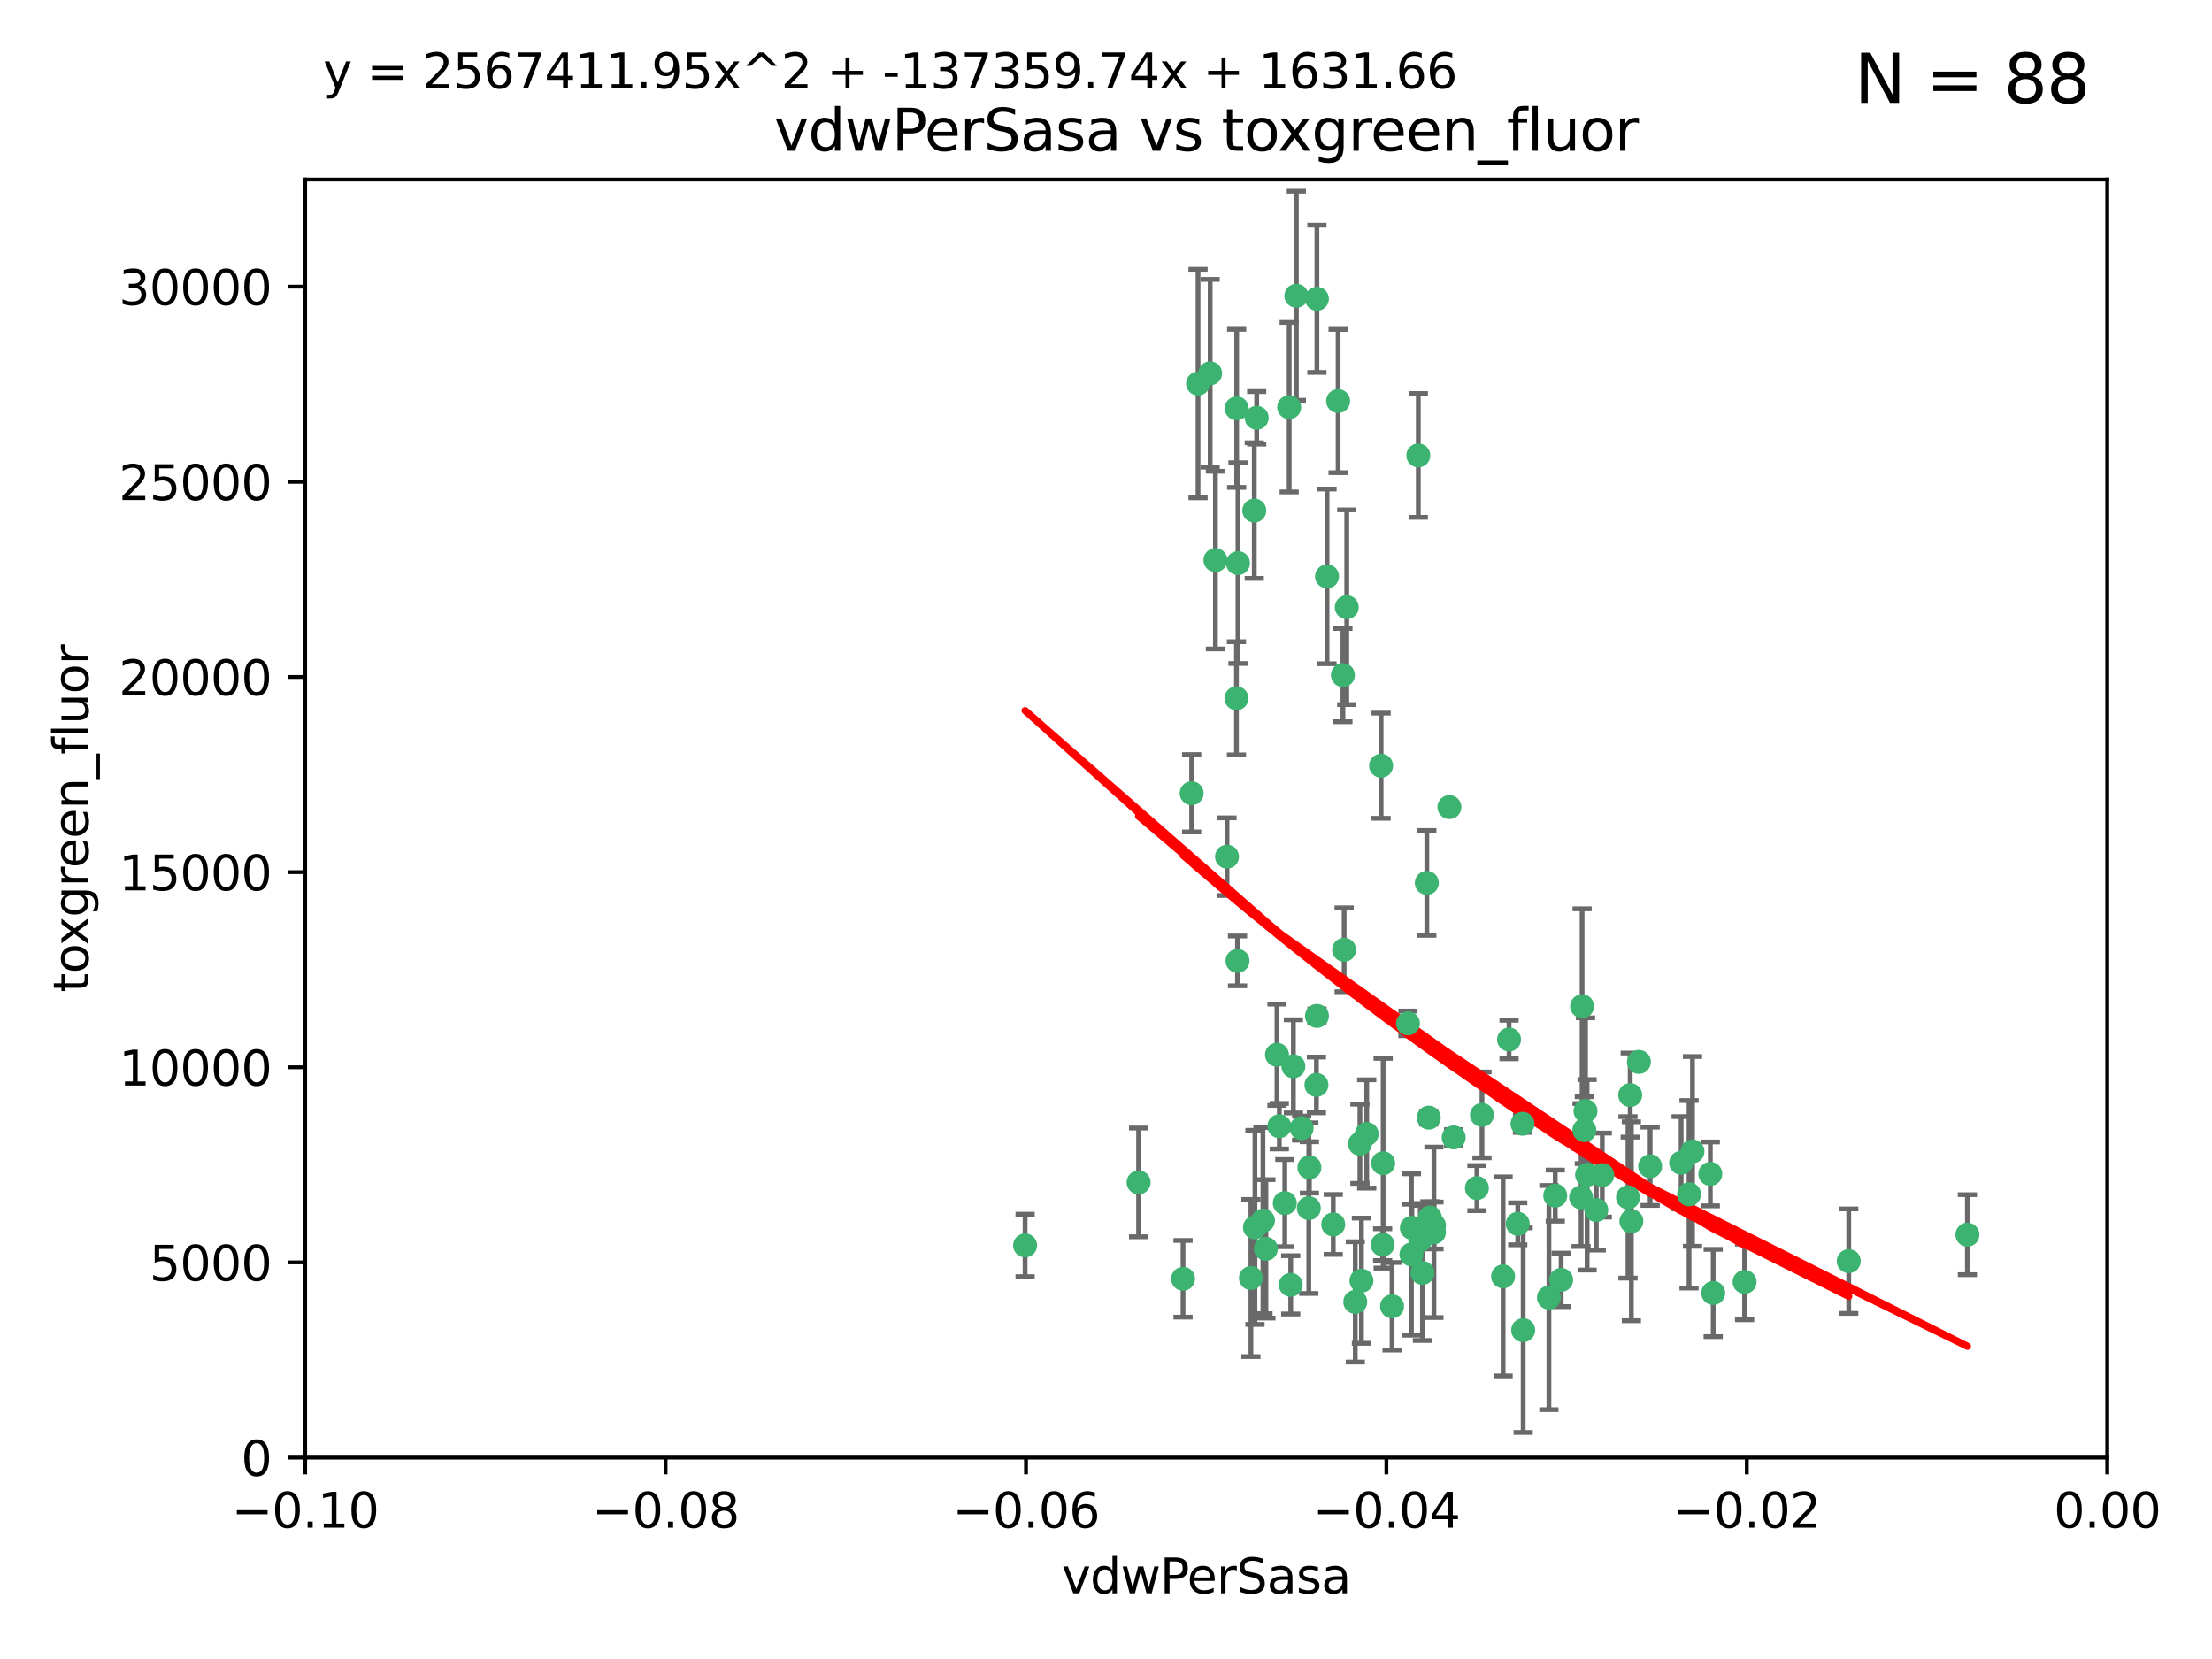 <?xml version="1.0" encoding="utf-8" standalone="no"?>
<!DOCTYPE svg PUBLIC "-//W3C//DTD SVG 1.1//EN"
  "http://www.w3.org/Graphics/SVG/1.1/DTD/svg11.dtd">
<svg xmlns:xlink="http://www.w3.org/1999/xlink" width="460.8pt" height="345.6pt" viewBox="0 0 460.8 345.6" xmlns="http://www.w3.org/2000/svg" version="1.1">
 <defs>
  <style type="text/css">*{stroke-linejoin: round; stroke-linecap: butt}</style>
 </defs>
 <g id="figure_1">
  <g id="patch_1">
   <path d="M 0 345.6 
L 460.8 345.6 
L 460.8 0 
L 0 0 
z
" style="fill: #ffffff"/>
  </g>
  <g id="axes_1">
   <g id="patch_2">
    <path d="M 63.571 303.64 
L 438.975 303.64 
L 438.975 37.411 
L 63.571 37.411 
z
" style="fill: #ffffff"/>
   </g>
   <g id="PathCollection_1">
    <defs>
     <path id="m9f4cb410f7" d="M 0 1.118 
C 0.297 1.118 0.581 1 0.791 0.791 
C 1 0.581 1.118 0.297 1.118 0 
C 1.118 -0.297 1 -0.581 0.791 -0.791 
C 0.581 -1 0.297 -1.118 0 -1.118 
C -0.297 -1.118 -0.581 -1 -0.791 -0.791 
C -1 -0.581 -1.118 -0.297 -1.118 0 
C -1.118 0.297 -1 0.581 -0.791 0.791 
C -0.581 1 -0.297 1.118 0 1.118 
z
" style="stroke: #3cb371"/>
    </defs>
    <g clip-path="url(#p5a05813fa1)">
     <use xlink:href="#m9f4cb410f7" x="270.055" y="61.614" style="fill: #3cb371; stroke: #3cb371"/>
     <use xlink:href="#m9f4cb410f7" x="261.291" y="106.358" style="fill: #3cb371; stroke: #3cb371"/>
     <use xlink:href="#m9f4cb410f7" x="257.625" y="85.062" style="fill: #3cb371; stroke: #3cb371"/>
     <use xlink:href="#m9f4cb410f7" x="249.576" y="79.9" style="fill: #3cb371; stroke: #3cb371"/>
     <use xlink:href="#m9f4cb410f7" x="261.792" y="87.031" style="fill: #3cb371; stroke: #3cb371"/>
     <use xlink:href="#m9f4cb410f7" x="257.578" y="145.468" style="fill: #3cb371; stroke: #3cb371"/>
     <use xlink:href="#m9f4cb410f7" x="253.195" y="116.682" style="fill: #3cb371; stroke: #3cb371"/>
     <use xlink:href="#m9f4cb410f7" x="257.896" y="117.306" style="fill: #3cb371; stroke: #3cb371"/>
     <use xlink:href="#m9f4cb410f7" x="274.335" y="62.244" style="fill: #3cb371; stroke: #3cb371"/>
     <use xlink:href="#m9f4cb410f7" x="213.546" y="259.442" style="fill: #3cb371; stroke: #3cb371"/>
     <use xlink:href="#m9f4cb410f7" x="257.796" y="200.168" style="fill: #3cb371; stroke: #3cb371"/>
     <use xlink:href="#m9f4cb410f7" x="295.459" y="94.872" style="fill: #3cb371; stroke: #3cb371"/>
     <use xlink:href="#m9f4cb410f7" x="279.754" y="140.634" style="fill: #3cb371; stroke: #3cb371"/>
     <use xlink:href="#m9f4cb410f7" x="276.441" y="120.071" style="fill: #3cb371; stroke: #3cb371"/>
     <use xlink:href="#m9f4cb410f7" x="252.097" y="77.763" style="fill: #3cb371; stroke: #3cb371"/>
     <use xlink:href="#m9f4cb410f7" x="248.242" y="165.251" style="fill: #3cb371; stroke: #3cb371"/>
     <use xlink:href="#m9f4cb410f7" x="268.562" y="84.817" style="fill: #3cb371; stroke: #3cb371"/>
     <use xlink:href="#m9f4cb410f7" x="266.019" y="219.726" style="fill: #3cb371; stroke: #3cb371"/>
     <use xlink:href="#m9f4cb410f7" x="278.755" y="83.54" style="fill: #3cb371; stroke: #3cb371"/>
     <use xlink:href="#m9f4cb410f7" x="271.159" y="235.012" style="fill: #3cb371; stroke: #3cb371"/>
     <use xlink:href="#m9f4cb410f7" x="288.137" y="242.324" style="fill: #3cb371; stroke: #3cb371"/>
     <use xlink:href="#m9f4cb410f7" x="274.235" y="226.007" style="fill: #3cb371; stroke: #3cb371"/>
     <use xlink:href="#m9f4cb410f7" x="280.006" y="197.854" style="fill: #3cb371; stroke: #3cb371"/>
     <use xlink:href="#m9f4cb410f7" x="274.347" y="211.632" style="fill: #3cb371; stroke: #3cb371"/>
     <use xlink:href="#m9f4cb410f7" x="267.651" y="250.635" style="fill: #3cb371; stroke: #3cb371"/>
     <use xlink:href="#m9f4cb410f7" x="255.609" y="178.461" style="fill: #3cb371; stroke: #3cb371"/>
     <use xlink:href="#m9f4cb410f7" x="269.435" y="222.137" style="fill: #3cb371; stroke: #3cb371"/>
     <use xlink:href="#m9f4cb410f7" x="280.553" y="126.494" style="fill: #3cb371; stroke: #3cb371"/>
     <use xlink:href="#m9f4cb410f7" x="282.327" y="271.21" style="fill: #3cb371; stroke: #3cb371"/>
     <use xlink:href="#m9f4cb410f7" x="237.192" y="246.318" style="fill: #3cb371; stroke: #3cb371"/>
     <use xlink:href="#m9f4cb410f7" x="268.883" y="267.658" style="fill: #3cb371; stroke: #3cb371"/>
     <use xlink:href="#m9f4cb410f7" x="287.708" y="159.514" style="fill: #3cb371; stroke: #3cb371"/>
     <use xlink:href="#m9f4cb410f7" x="283.3" y="238.271" style="fill: #3cb371; stroke: #3cb371"/>
     <use xlink:href="#m9f4cb410f7" x="246.45" y="266.399" style="fill: #3cb371; stroke: #3cb371"/>
     <use xlink:href="#m9f4cb410f7" x="266.508" y="234.61" style="fill: #3cb371; stroke: #3cb371"/>
     <use xlink:href="#m9f4cb410f7" x="297.873" y="253.631" style="fill: #3cb371; stroke: #3cb371"/>
     <use xlink:href="#m9f4cb410f7" x="308.724" y="232.256" style="fill: #3cb371; stroke: #3cb371"/>
     <use xlink:href="#m9f4cb410f7" x="293.302" y="213.19" style="fill: #3cb371; stroke: #3cb371"/>
     <use xlink:href="#m9f4cb410f7" x="272.771" y="243.195" style="fill: #3cb371; stroke: #3cb371"/>
     <use xlink:href="#m9f4cb410f7" x="294.03" y="261.328" style="fill: #3cb371; stroke: #3cb371"/>
     <use xlink:href="#m9f4cb410f7" x="301.941" y="168.134" style="fill: #3cb371; stroke: #3cb371"/>
     <use xlink:href="#m9f4cb410f7" x="261.432" y="255.69" style="fill: #3cb371; stroke: #3cb371"/>
     <use xlink:href="#m9f4cb410f7" x="277.739" y="255.08" style="fill: #3cb371; stroke: #3cb371"/>
     <use xlink:href="#m9f4cb410f7" x="263.709" y="260.159" style="fill: #3cb371; stroke: #3cb371"/>
     <use xlink:href="#m9f4cb410f7" x="341.412" y="221.217" style="fill: #3cb371; stroke: #3cb371"/>
     <use xlink:href="#m9f4cb410f7" x="313.122" y="265.894" style="fill: #3cb371; stroke: #3cb371"/>
     <use xlink:href="#m9f4cb410f7" x="297.233" y="183.926" style="fill: #3cb371; stroke: #3cb371"/>
     <use xlink:href="#m9f4cb410f7" x="352.575" y="239.862" style="fill: #3cb371; stroke: #3cb371"/>
     <use xlink:href="#m9f4cb410f7" x="325.214" y="266.625" style="fill: #3cb371; stroke: #3cb371"/>
     <use xlink:href="#m9f4cb410f7" x="351.859" y="248.797" style="fill: #3cb371; stroke: #3cb371"/>
     <use xlink:href="#m9f4cb410f7" x="272.649" y="251.686" style="fill: #3cb371; stroke: #3cb371"/>
     <use xlink:href="#m9f4cb410f7" x="356.291" y="244.545" style="fill: #3cb371; stroke: #3cb371"/>
     <use xlink:href="#m9f4cb410f7" x="283.612" y="266.793" style="fill: #3cb371; stroke: #3cb371"/>
     <use xlink:href="#m9f4cb410f7" x="307.667" y="247.505" style="fill: #3cb371; stroke: #3cb371"/>
     <use xlink:href="#m9f4cb410f7" x="284.714" y="236.229" style="fill: #3cb371; stroke: #3cb371"/>
     <use xlink:href="#m9f4cb410f7" x="288.028" y="259.283" style="fill: #3cb371; stroke: #3cb371"/>
     <use xlink:href="#m9f4cb410f7" x="295.875" y="258.329" style="fill: #3cb371; stroke: #3cb371"/>
     <use xlink:href="#m9f4cb410f7" x="298.715" y="256.714" style="fill: #3cb371; stroke: #3cb371"/>
     <use xlink:href="#m9f4cb410f7" x="294.12" y="255.773" style="fill: #3cb371; stroke: #3cb371"/>
     <use xlink:href="#m9f4cb410f7" x="296.323" y="265.178" style="fill: #3cb371; stroke: #3cb371"/>
     <use xlink:href="#m9f4cb410f7" x="302.828" y="236.943" style="fill: #3cb371; stroke: #3cb371"/>
     <use xlink:href="#m9f4cb410f7" x="339.6" y="228.123" style="fill: #3cb371; stroke: #3cb371"/>
     <use xlink:href="#m9f4cb410f7" x="330.621" y="244.739" style="fill: #3cb371; stroke: #3cb371"/>
     <use xlink:href="#m9f4cb410f7" x="317.304" y="277.098" style="fill: #3cb371; stroke: #3cb371"/>
     <use xlink:href="#m9f4cb410f7" x="263.096" y="254.269" style="fill: #3cb371; stroke: #3cb371"/>
     <use xlink:href="#m9f4cb410f7" x="298.732" y="255.298" style="fill: #3cb371; stroke: #3cb371"/>
     <use xlink:href="#m9f4cb410f7" x="314.362" y="216.55" style="fill: #3cb371; stroke: #3cb371"/>
     <use xlink:href="#m9f4cb410f7" x="317.164" y="234.099" style="fill: #3cb371; stroke: #3cb371"/>
     <use xlink:href="#m9f4cb410f7" x="332.536" y="252.073" style="fill: #3cb371; stroke: #3cb371"/>
     <use xlink:href="#m9f4cb410f7" x="363.43" y="267.05" style="fill: #3cb371; stroke: #3cb371"/>
     <use xlink:href="#m9f4cb410f7" x="330.29" y="231.454" style="fill: #3cb371; stroke: #3cb371"/>
     <use xlink:href="#m9f4cb410f7" x="330.048" y="235.431" style="fill: #3cb371; stroke: #3cb371"/>
     <use xlink:href="#m9f4cb410f7" x="409.846" y="257.206" style="fill: #3cb371; stroke: #3cb371"/>
     <use xlink:href="#m9f4cb410f7" x="339.142" y="249.438" style="fill: #3cb371; stroke: #3cb371"/>
     <use xlink:href="#m9f4cb410f7" x="385.126" y="262.719" style="fill: #3cb371; stroke: #3cb371"/>
     <use xlink:href="#m9f4cb410f7" x="356.892" y="269.353" style="fill: #3cb371; stroke: #3cb371"/>
     <use xlink:href="#m9f4cb410f7" x="322.669" y="270.307" style="fill: #3cb371; stroke: #3cb371"/>
     <use xlink:href="#m9f4cb410f7" x="323.985" y="249.072" style="fill: #3cb371; stroke: #3cb371"/>
     <use xlink:href="#m9f4cb410f7" x="339.844" y="254.408" style="fill: #3cb371; stroke: #3cb371"/>
     <use xlink:href="#m9f4cb410f7" x="260.591" y="266.237" style="fill: #3cb371; stroke: #3cb371"/>
     <use xlink:href="#m9f4cb410f7" x="316.176" y="254.943" style="fill: #3cb371; stroke: #3cb371"/>
     <use xlink:href="#m9f4cb410f7" x="343.757" y="242.954" style="fill: #3cb371; stroke: #3cb371"/>
     <use xlink:href="#m9f4cb410f7" x="329.581" y="209.613" style="fill: #3cb371; stroke: #3cb371"/>
     <use xlink:href="#m9f4cb410f7" x="333.782" y="244.789" style="fill: #3cb371; stroke: #3cb371"/>
     <use xlink:href="#m9f4cb410f7" x="350.214" y="242.227" style="fill: #3cb371; stroke: #3cb371"/>
     <use xlink:href="#m9f4cb410f7" x="297.64" y="232.825" style="fill: #3cb371; stroke: #3cb371"/>
     <use xlink:href="#m9f4cb410f7" x="289.992" y="272.126" style="fill: #3cb371; stroke: #3cb371"/>
     <use xlink:href="#m9f4cb410f7" x="329.375" y="249.444" style="fill: #3cb371; stroke: #3cb371"/>
    </g>
   </g>
   <g id="matplotlib.axis_1">
    <g id="xtick_1">
     <g id="line2d_1">
      <defs>
       <path id="md9a8899009" d="M 0 0 
L 0 3.5 
" style="stroke: #000000; stroke-width: 0.8"/>
      </defs>
      <g>
       <use xlink:href="#md9a8899009" x="63.571" y="303.64" style="stroke: #000000; stroke-width: 0.8"/>
      </g>
     </g>
     <g id="text_1">
      <!-- −0.10 -->
      <g transform="translate(48.249 318.238)scale(0.1 -0.1)">
       <defs>
        <path id="DejaVuSans-2212" d="M 678 2272 
L 4684 2272 
L 4684 1741 
L 678 1741 
L 678 2272 
z
" transform="scale(0.016)"/>
        <path id="DejaVuSans-30" d="M 2034 4250 
Q 1547 4250 1301 3770 
Q 1056 3291 1056 2328 
Q 1056 1369 1301 889 
Q 1547 409 2034 409 
Q 2525 409 2770 889 
Q 3016 1369 3016 2328 
Q 3016 3291 2770 3770 
Q 2525 4250 2034 4250 
z
M 2034 4750 
Q 2819 4750 3233 4129 
Q 3647 3509 3647 2328 
Q 3647 1150 3233 529 
Q 2819 -91 2034 -91 
Q 1250 -91 836 529 
Q 422 1150 422 2328 
Q 422 3509 836 4129 
Q 1250 4750 2034 4750 
z
" transform="scale(0.016)"/>
        <path id="DejaVuSans-2e" d="M 684 794 
L 1344 794 
L 1344 0 
L 684 0 
L 684 794 
z
" transform="scale(0.016)"/>
        <path id="DejaVuSans-31" d="M 794 531 
L 1825 531 
L 1825 4091 
L 703 3866 
L 703 4441 
L 1819 4666 
L 2450 4666 
L 2450 531 
L 3481 531 
L 3481 0 
L 794 0 
L 794 531 
z
" transform="scale(0.016)"/>
       </defs>
       <use xlink:href="#DejaVuSans-2212"/>
       <use xlink:href="#DejaVuSans-30" x="83.789"/>
       <use xlink:href="#DejaVuSans-2e" x="147.412"/>
       <use xlink:href="#DejaVuSans-31" x="179.199"/>
       <use xlink:href="#DejaVuSans-30" x="242.822"/>
      </g>
     </g>
    </g>
    <g id="xtick_2">
     <g id="line2d_2">
      <g>
       <use xlink:href="#md9a8899009" x="138.652" y="303.64" style="stroke: #000000; stroke-width: 0.8"/>
      </g>
     </g>
     <g id="text_2">
      <!-- −0.08 -->
      <g transform="translate(123.329 318.238)scale(0.1 -0.1)">
       <defs>
        <path id="DejaVuSans-38" d="M 2034 2216 
Q 1584 2216 1326 1975 
Q 1069 1734 1069 1313 
Q 1069 891 1326 650 
Q 1584 409 2034 409 
Q 2484 409 2743 651 
Q 3003 894 3003 1313 
Q 3003 1734 2745 1975 
Q 2488 2216 2034 2216 
z
M 1403 2484 
Q 997 2584 770 2862 
Q 544 3141 544 3541 
Q 544 4100 942 4425 
Q 1341 4750 2034 4750 
Q 2731 4750 3128 4425 
Q 3525 4100 3525 3541 
Q 3525 3141 3298 2862 
Q 3072 2584 2669 2484 
Q 3125 2378 3379 2068 
Q 3634 1759 3634 1313 
Q 3634 634 3220 271 
Q 2806 -91 2034 -91 
Q 1263 -91 848 271 
Q 434 634 434 1313 
Q 434 1759 690 2068 
Q 947 2378 1403 2484 
z
M 1172 3481 
Q 1172 3119 1398 2916 
Q 1625 2713 2034 2713 
Q 2441 2713 2670 2916 
Q 2900 3119 2900 3481 
Q 2900 3844 2670 4047 
Q 2441 4250 2034 4250 
Q 1625 4250 1398 4047 
Q 1172 3844 1172 3481 
z
" transform="scale(0.016)"/>
       </defs>
       <use xlink:href="#DejaVuSans-2212"/>
       <use xlink:href="#DejaVuSans-30" x="83.789"/>
       <use xlink:href="#DejaVuSans-2e" x="147.412"/>
       <use xlink:href="#DejaVuSans-30" x="179.199"/>
       <use xlink:href="#DejaVuSans-38" x="242.822"/>
      </g>
     </g>
    </g>
    <g id="xtick_3">
     <g id="line2d_3">
      <g>
       <use xlink:href="#md9a8899009" x="213.733" y="303.64" style="stroke: #000000; stroke-width: 0.8"/>
      </g>
     </g>
     <g id="text_3">
      <!-- −0.06 -->
      <g transform="translate(198.41 318.238)scale(0.1 -0.1)">
       <defs>
        <path id="DejaVuSans-36" d="M 2113 2584 
Q 1688 2584 1439 2293 
Q 1191 2003 1191 1497 
Q 1191 994 1439 701 
Q 1688 409 2113 409 
Q 2538 409 2786 701 
Q 3034 994 3034 1497 
Q 3034 2003 2786 2293 
Q 2538 2584 2113 2584 
z
M 3366 4563 
L 3366 3988 
Q 3128 4100 2886 4159 
Q 2644 4219 2406 4219 
Q 1781 4219 1451 3797 
Q 1122 3375 1075 2522 
Q 1259 2794 1537 2939 
Q 1816 3084 2150 3084 
Q 2853 3084 3261 2657 
Q 3669 2231 3669 1497 
Q 3669 778 3244 343 
Q 2819 -91 2113 -91 
Q 1303 -91 875 529 
Q 447 1150 447 2328 
Q 447 3434 972 4092 
Q 1497 4750 2381 4750 
Q 2619 4750 2861 4703 
Q 3103 4656 3366 4563 
z
" transform="scale(0.016)"/>
       </defs>
       <use xlink:href="#DejaVuSans-2212"/>
       <use xlink:href="#DejaVuSans-30" x="83.789"/>
       <use xlink:href="#DejaVuSans-2e" x="147.412"/>
       <use xlink:href="#DejaVuSans-30" x="179.199"/>
       <use xlink:href="#DejaVuSans-36" x="242.822"/>
      </g>
     </g>
    </g>
    <g id="xtick_4">
     <g id="line2d_4">
      <g>
       <use xlink:href="#md9a8899009" x="288.813" y="303.64" style="stroke: #000000; stroke-width: 0.8"/>
      </g>
     </g>
     <g id="text_4">
      <!-- −0.04 -->
      <g transform="translate(273.491 318.238)scale(0.1 -0.1)">
       <defs>
        <path id="DejaVuSans-34" d="M 2419 4116 
L 825 1625 
L 2419 1625 
L 2419 4116 
z
M 2253 4666 
L 3047 4666 
L 3047 1625 
L 3713 1625 
L 3713 1100 
L 3047 1100 
L 3047 0 
L 2419 0 
L 2419 1100 
L 313 1100 
L 313 1709 
L 2253 4666 
z
" transform="scale(0.016)"/>
       </defs>
       <use xlink:href="#DejaVuSans-2212"/>
       <use xlink:href="#DejaVuSans-30" x="83.789"/>
       <use xlink:href="#DejaVuSans-2e" x="147.412"/>
       <use xlink:href="#DejaVuSans-30" x="179.199"/>
       <use xlink:href="#DejaVuSans-34" x="242.822"/>
      </g>
     </g>
    </g>
    <g id="xtick_5">
     <g id="line2d_5">
      <g>
       <use xlink:href="#md9a8899009" x="363.894" y="303.64" style="stroke: #000000; stroke-width: 0.8"/>
      </g>
     </g>
     <g id="text_5">
      <!-- −0.02 -->
      <g transform="translate(348.572 318.238)scale(0.1 -0.1)">
       <defs>
        <path id="DejaVuSans-32" d="M 1228 531 
L 3431 531 
L 3431 0 
L 469 0 
L 469 531 
Q 828 903 1448 1529 
Q 2069 2156 2228 2338 
Q 2531 2678 2651 2914 
Q 2772 3150 2772 3378 
Q 2772 3750 2511 3984 
Q 2250 4219 1831 4219 
Q 1534 4219 1204 4116 
Q 875 4013 500 3803 
L 500 4441 
Q 881 4594 1212 4672 
Q 1544 4750 1819 4750 
Q 2544 4750 2975 4387 
Q 3406 4025 3406 3419 
Q 3406 3131 3298 2873 
Q 3191 2616 2906 2266 
Q 2828 2175 2409 1742 
Q 1991 1309 1228 531 
z
" transform="scale(0.016)"/>
       </defs>
       <use xlink:href="#DejaVuSans-2212"/>
       <use xlink:href="#DejaVuSans-30" x="83.789"/>
       <use xlink:href="#DejaVuSans-2e" x="147.412"/>
       <use xlink:href="#DejaVuSans-30" x="179.199"/>
       <use xlink:href="#DejaVuSans-32" x="242.822"/>
      </g>
     </g>
    </g>
    <g id="xtick_6">
     <g id="line2d_6">
      <g>
       <use xlink:href="#md9a8899009" x="438.975" y="303.64" style="stroke: #000000; stroke-width: 0.8"/>
      </g>
     </g>
     <g id="text_6">
      <!-- 0.00 -->
      <g transform="translate(427.842 318.238)scale(0.1 -0.1)">
       <use xlink:href="#DejaVuSans-30"/>
       <use xlink:href="#DejaVuSans-2e" x="63.623"/>
       <use xlink:href="#DejaVuSans-30" x="95.41"/>
       <use xlink:href="#DejaVuSans-30" x="159.033"/>
      </g>
     </g>
    </g>
    <g id="text_7">
     <!-- vdwPerSasa -->
     <g transform="translate(221.178 331.917)scale(0.1 -0.1)">
      <defs>
       <path id="DejaVuSans-76" d="M 191 3500 
L 800 3500 
L 1894 563 
L 2988 3500 
L 3597 3500 
L 2284 0 
L 1503 0 
L 191 3500 
z
" transform="scale(0.016)"/>
       <path id="DejaVuSans-64" d="M 2906 2969 
L 2906 4863 
L 3481 4863 
L 3481 0 
L 2906 0 
L 2906 525 
Q 2725 213 2448 61 
Q 2172 -91 1784 -91 
Q 1150 -91 751 415 
Q 353 922 353 1747 
Q 353 2572 751 3078 
Q 1150 3584 1784 3584 
Q 2172 3584 2448 3432 
Q 2725 3281 2906 2969 
z
M 947 1747 
Q 947 1113 1208 752 
Q 1469 391 1925 391 
Q 2381 391 2643 752 
Q 2906 1113 2906 1747 
Q 2906 2381 2643 2742 
Q 2381 3103 1925 3103 
Q 1469 3103 1208 2742 
Q 947 2381 947 1747 
z
" transform="scale(0.016)"/>
       <path id="DejaVuSans-77" d="M 269 3500 
L 844 3500 
L 1563 769 
L 2278 3500 
L 2956 3500 
L 3675 769 
L 4391 3500 
L 4966 3500 
L 4050 0 
L 3372 0 
L 2619 2869 
L 1863 0 
L 1184 0 
L 269 3500 
z
" transform="scale(0.016)"/>
       <path id="DejaVuSans-50" d="M 1259 4147 
L 1259 2394 
L 2053 2394 
Q 2494 2394 2734 2622 
Q 2975 2850 2975 3272 
Q 2975 3691 2734 3919 
Q 2494 4147 2053 4147 
L 1259 4147 
z
M 628 4666 
L 2053 4666 
Q 2838 4666 3239 4311 
Q 3641 3956 3641 3272 
Q 3641 2581 3239 2228 
Q 2838 1875 2053 1875 
L 1259 1875 
L 1259 0 
L 628 0 
L 628 4666 
z
" transform="scale(0.016)"/>
       <path id="DejaVuSans-65" d="M 3597 1894 
L 3597 1613 
L 953 1613 
Q 991 1019 1311 708 
Q 1631 397 2203 397 
Q 2534 397 2845 478 
Q 3156 559 3463 722 
L 3463 178 
Q 3153 47 2828 -22 
Q 2503 -91 2169 -91 
Q 1331 -91 842 396 
Q 353 884 353 1716 
Q 353 2575 817 3079 
Q 1281 3584 2069 3584 
Q 2775 3584 3186 3129 
Q 3597 2675 3597 1894 
z
M 3022 2063 
Q 3016 2534 2758 2815 
Q 2500 3097 2075 3097 
Q 1594 3097 1305 2825 
Q 1016 2553 972 2059 
L 3022 2063 
z
" transform="scale(0.016)"/>
       <path id="DejaVuSans-72" d="M 2631 2963 
Q 2534 3019 2420 3045 
Q 2306 3072 2169 3072 
Q 1681 3072 1420 2755 
Q 1159 2438 1159 1844 
L 1159 0 
L 581 0 
L 581 3500 
L 1159 3500 
L 1159 2956 
Q 1341 3275 1631 3429 
Q 1922 3584 2338 3584 
Q 2397 3584 2469 3576 
Q 2541 3569 2628 3553 
L 2631 2963 
z
" transform="scale(0.016)"/>
       <path id="DejaVuSans-53" d="M 3425 4513 
L 3425 3897 
Q 3066 4069 2747 4153 
Q 2428 4238 2131 4238 
Q 1616 4238 1336 4038 
Q 1056 3838 1056 3469 
Q 1056 3159 1242 3001 
Q 1428 2844 1947 2747 
L 2328 2669 
Q 3034 2534 3370 2195 
Q 3706 1856 3706 1288 
Q 3706 609 3251 259 
Q 2797 -91 1919 -91 
Q 1588 -91 1214 -16 
Q 841 59 441 206 
L 441 856 
Q 825 641 1194 531 
Q 1563 422 1919 422 
Q 2459 422 2753 634 
Q 3047 847 3047 1241 
Q 3047 1584 2836 1778 
Q 2625 1972 2144 2069 
L 1759 2144 
Q 1053 2284 737 2584 
Q 422 2884 422 3419 
Q 422 4038 858 4394 
Q 1294 4750 2059 4750 
Q 2388 4750 2728 4690 
Q 3069 4631 3425 4513 
z
" transform="scale(0.016)"/>
       <path id="DejaVuSans-61" d="M 2194 1759 
Q 1497 1759 1228 1600 
Q 959 1441 959 1056 
Q 959 750 1161 570 
Q 1363 391 1709 391 
Q 2188 391 2477 730 
Q 2766 1069 2766 1631 
L 2766 1759 
L 2194 1759 
z
M 3341 1997 
L 3341 0 
L 2766 0 
L 2766 531 
Q 2569 213 2275 61 
Q 1981 -91 1556 -91 
Q 1019 -91 701 211 
Q 384 513 384 1019 
Q 384 1609 779 1909 
Q 1175 2209 1959 2209 
L 2766 2209 
L 2766 2266 
Q 2766 2663 2505 2880 
Q 2244 3097 1772 3097 
Q 1472 3097 1187 3025 
Q 903 2953 641 2809 
L 641 3341 
Q 956 3463 1253 3523 
Q 1550 3584 1831 3584 
Q 2591 3584 2966 3190 
Q 3341 2797 3341 1997 
z
" transform="scale(0.016)"/>
       <path id="DejaVuSans-73" d="M 2834 3397 
L 2834 2853 
Q 2591 2978 2328 3040 
Q 2066 3103 1784 3103 
Q 1356 3103 1142 2972 
Q 928 2841 928 2578 
Q 928 2378 1081 2264 
Q 1234 2150 1697 2047 
L 1894 2003 
Q 2506 1872 2764 1633 
Q 3022 1394 3022 966 
Q 3022 478 2636 193 
Q 2250 -91 1575 -91 
Q 1294 -91 989 -36 
Q 684 19 347 128 
L 347 722 
Q 666 556 975 473 
Q 1284 391 1588 391 
Q 1994 391 2212 530 
Q 2431 669 2431 922 
Q 2431 1156 2273 1281 
Q 2116 1406 1581 1522 
L 1381 1569 
Q 847 1681 609 1914 
Q 372 2147 372 2553 
Q 372 3047 722 3315 
Q 1072 3584 1716 3584 
Q 2034 3584 2315 3537 
Q 2597 3491 2834 3397 
z
" transform="scale(0.016)"/>
      </defs>
      <use xlink:href="#DejaVuSans-76"/>
      <use xlink:href="#DejaVuSans-64" x="59.18"/>
      <use xlink:href="#DejaVuSans-77" x="122.656"/>
      <use xlink:href="#DejaVuSans-50" x="204.443"/>
      <use xlink:href="#DejaVuSans-65" x="261.121"/>
      <use xlink:href="#DejaVuSans-72" x="322.645"/>
      <use xlink:href="#DejaVuSans-53" x="363.758"/>
      <use xlink:href="#DejaVuSans-61" x="427.234"/>
      <use xlink:href="#DejaVuSans-73" x="488.514"/>
      <use xlink:href="#DejaVuSans-61" x="540.613"/>
     </g>
    </g>
   </g>
   <g id="matplotlib.axis_2">
    <g id="ytick_1">
     <g id="line2d_7">
      <defs>
       <path id="mf16b286c9a" d="M 0 0 
L -3.5 0 
" style="stroke: #000000; stroke-width: 0.8"/>
      </defs>
      <g>
       <use xlink:href="#mf16b286c9a" x="63.571" y="303.64" style="stroke: #000000; stroke-width: 0.8"/>
      </g>
     </g>
     <g id="text_8">
      <!-- 0 -->
      <g transform="translate(50.209 307.439)scale(0.1 -0.1)">
       <use xlink:href="#DejaVuSans-30"/>
      </g>
     </g>
    </g>
    <g id="ytick_2">
     <g id="line2d_8">
      <g>
       <use xlink:href="#mf16b286c9a" x="63.571" y="262.986" style="stroke: #000000; stroke-width: 0.8"/>
      </g>
     </g>
     <g id="text_9">
      <!-- 5000 -->
      <g transform="translate(31.121 266.786)scale(0.1 -0.1)">
       <defs>
        <path id="DejaVuSans-35" d="M 691 4666 
L 3169 4666 
L 3169 4134 
L 1269 4134 
L 1269 2991 
Q 1406 3038 1543 3061 
Q 1681 3084 1819 3084 
Q 2600 3084 3056 2656 
Q 3513 2228 3513 1497 
Q 3513 744 3044 326 
Q 2575 -91 1722 -91 
Q 1428 -91 1123 -41 
Q 819 9 494 109 
L 494 744 
Q 775 591 1075 516 
Q 1375 441 1709 441 
Q 2250 441 2565 725 
Q 2881 1009 2881 1497 
Q 2881 1984 2565 2268 
Q 2250 2553 1709 2553 
Q 1456 2553 1204 2497 
Q 953 2441 691 2322 
L 691 4666 
z
" transform="scale(0.016)"/>
       </defs>
       <use xlink:href="#DejaVuSans-35"/>
       <use xlink:href="#DejaVuSans-30" x="63.623"/>
       <use xlink:href="#DejaVuSans-30" x="127.246"/>
       <use xlink:href="#DejaVuSans-30" x="190.869"/>
      </g>
     </g>
    </g>
    <g id="ytick_3">
     <g id="line2d_9">
      <g>
       <use xlink:href="#mf16b286c9a" x="63.571" y="222.333" style="stroke: #000000; stroke-width: 0.8"/>
      </g>
     </g>
     <g id="text_10">
      <!-- 10000 -->
      <g transform="translate(24.759 226.132)scale(0.1 -0.1)">
       <use xlink:href="#DejaVuSans-31"/>
       <use xlink:href="#DejaVuSans-30" x="63.623"/>
       <use xlink:href="#DejaVuSans-30" x="127.246"/>
       <use xlink:href="#DejaVuSans-30" x="190.869"/>
       <use xlink:href="#DejaVuSans-30" x="254.492"/>
      </g>
     </g>
    </g>
    <g id="ytick_4">
     <g id="line2d_10">
      <g>
       <use xlink:href="#mf16b286c9a" x="63.571" y="181.679" style="stroke: #000000; stroke-width: 0.8"/>
      </g>
     </g>
     <g id="text_11">
      <!-- 15000 -->
      <g transform="translate(24.759 185.478)scale(0.1 -0.1)">
       <use xlink:href="#DejaVuSans-31"/>
       <use xlink:href="#DejaVuSans-35" x="63.623"/>
       <use xlink:href="#DejaVuSans-30" x="127.246"/>
       <use xlink:href="#DejaVuSans-30" x="190.869"/>
       <use xlink:href="#DejaVuSans-30" x="254.492"/>
      </g>
     </g>
    </g>
    <g id="ytick_5">
     <g id="line2d_11">
      <g>
       <use xlink:href="#mf16b286c9a" x="63.571" y="141.026" style="stroke: #000000; stroke-width: 0.8"/>
      </g>
     </g>
     <g id="text_12">
      <!-- 20000 -->
      <g transform="translate(24.759 144.825)scale(0.1 -0.1)">
       <use xlink:href="#DejaVuSans-32"/>
       <use xlink:href="#DejaVuSans-30" x="63.623"/>
       <use xlink:href="#DejaVuSans-30" x="127.246"/>
       <use xlink:href="#DejaVuSans-30" x="190.869"/>
       <use xlink:href="#DejaVuSans-30" x="254.492"/>
      </g>
     </g>
    </g>
    <g id="ytick_6">
     <g id="line2d_12">
      <g>
       <use xlink:href="#mf16b286c9a" x="63.571" y="100.372" style="stroke: #000000; stroke-width: 0.8"/>
      </g>
     </g>
     <g id="text_13">
      <!-- 25000 -->
      <g transform="translate(24.759 104.171)scale(0.1 -0.1)">
       <use xlink:href="#DejaVuSans-32"/>
       <use xlink:href="#DejaVuSans-35" x="63.623"/>
       <use xlink:href="#DejaVuSans-30" x="127.246"/>
       <use xlink:href="#DejaVuSans-30" x="190.869"/>
       <use xlink:href="#DejaVuSans-30" x="254.492"/>
      </g>
     </g>
    </g>
    <g id="ytick_7">
     <g id="line2d_13">
      <g>
       <use xlink:href="#mf16b286c9a" x="63.571" y="59.718" style="stroke: #000000; stroke-width: 0.8"/>
      </g>
     </g>
     <g id="text_14">
      <!-- 30000 -->
      <g transform="translate(24.759 63.518)scale(0.1 -0.1)">
       <defs>
        <path id="DejaVuSans-33" d="M 2597 2516 
Q 3050 2419 3304 2112 
Q 3559 1806 3559 1356 
Q 3559 666 3084 287 
Q 2609 -91 1734 -91 
Q 1441 -91 1130 -33 
Q 819 25 488 141 
L 488 750 
Q 750 597 1062 519 
Q 1375 441 1716 441 
Q 2309 441 2620 675 
Q 2931 909 2931 1356 
Q 2931 1769 2642 2001 
Q 2353 2234 1838 2234 
L 1294 2234 
L 1294 2753 
L 1863 2753 
Q 2328 2753 2575 2939 
Q 2822 3125 2822 3475 
Q 2822 3834 2567 4026 
Q 2313 4219 1838 4219 
Q 1578 4219 1281 4162 
Q 984 4106 628 3988 
L 628 4550 
Q 988 4650 1302 4700 
Q 1616 4750 1894 4750 
Q 2613 4750 3031 4423 
Q 3450 4097 3450 3541 
Q 3450 3153 3228 2886 
Q 3006 2619 2597 2516 
z
" transform="scale(0.016)"/>
       </defs>
       <use xlink:href="#DejaVuSans-33"/>
       <use xlink:href="#DejaVuSans-30" x="63.623"/>
       <use xlink:href="#DejaVuSans-30" x="127.246"/>
       <use xlink:href="#DejaVuSans-30" x="190.869"/>
       <use xlink:href="#DejaVuSans-30" x="254.492"/>
      </g>
     </g>
    </g>
    <g id="text_15">
     <!-- toxgreen_fluor -->
     <g transform="translate(18.401 206.72)rotate(-90)scale(0.1 -0.1)">
      <defs>
       <path id="DejaVuSans-74" d="M 1172 4494 
L 1172 3500 
L 2356 3500 
L 2356 3053 
L 1172 3053 
L 1172 1153 
Q 1172 725 1289 603 
Q 1406 481 1766 481 
L 2356 481 
L 2356 0 
L 1766 0 
Q 1100 0 847 248 
Q 594 497 594 1153 
L 594 3053 
L 172 3053 
L 172 3500 
L 594 3500 
L 594 4494 
L 1172 4494 
z
" transform="scale(0.016)"/>
       <path id="DejaVuSans-6f" d="M 1959 3097 
Q 1497 3097 1228 2736 
Q 959 2375 959 1747 
Q 959 1119 1226 758 
Q 1494 397 1959 397 
Q 2419 397 2687 759 
Q 2956 1122 2956 1747 
Q 2956 2369 2687 2733 
Q 2419 3097 1959 3097 
z
M 1959 3584 
Q 2709 3584 3137 3096 
Q 3566 2609 3566 1747 
Q 3566 888 3137 398 
Q 2709 -91 1959 -91 
Q 1206 -91 779 398 
Q 353 888 353 1747 
Q 353 2609 779 3096 
Q 1206 3584 1959 3584 
z
" transform="scale(0.016)"/>
       <path id="DejaVuSans-78" d="M 3513 3500 
L 2247 1797 
L 3578 0 
L 2900 0 
L 1881 1375 
L 863 0 
L 184 0 
L 1544 1831 
L 300 3500 
L 978 3500 
L 1906 2253 
L 2834 3500 
L 3513 3500 
z
" transform="scale(0.016)"/>
       <path id="DejaVuSans-67" d="M 2906 1791 
Q 2906 2416 2648 2759 
Q 2391 3103 1925 3103 
Q 1463 3103 1205 2759 
Q 947 2416 947 1791 
Q 947 1169 1205 825 
Q 1463 481 1925 481 
Q 2391 481 2648 825 
Q 2906 1169 2906 1791 
z
M 3481 434 
Q 3481 -459 3084 -895 
Q 2688 -1331 1869 -1331 
Q 1566 -1331 1297 -1286 
Q 1028 -1241 775 -1147 
L 775 -588 
Q 1028 -725 1275 -790 
Q 1522 -856 1778 -856 
Q 2344 -856 2625 -561 
Q 2906 -266 2906 331 
L 2906 616 
Q 2728 306 2450 153 
Q 2172 0 1784 0 
Q 1141 0 747 490 
Q 353 981 353 1791 
Q 353 2603 747 3093 
Q 1141 3584 1784 3584 
Q 2172 3584 2450 3431 
Q 2728 3278 2906 2969 
L 2906 3500 
L 3481 3500 
L 3481 434 
z
" transform="scale(0.016)"/>
       <path id="DejaVuSans-6e" d="M 3513 2113 
L 3513 0 
L 2938 0 
L 2938 2094 
Q 2938 2591 2744 2837 
Q 2550 3084 2163 3084 
Q 1697 3084 1428 2787 
Q 1159 2491 1159 1978 
L 1159 0 
L 581 0 
L 581 3500 
L 1159 3500 
L 1159 2956 
Q 1366 3272 1645 3428 
Q 1925 3584 2291 3584 
Q 2894 3584 3203 3211 
Q 3513 2838 3513 2113 
z
" transform="scale(0.016)"/>
       <path id="DejaVuSans-5f" d="M 3263 -1063 
L 3263 -1509 
L -63 -1509 
L -63 -1063 
L 3263 -1063 
z
" transform="scale(0.016)"/>
       <path id="DejaVuSans-66" d="M 2375 4863 
L 2375 4384 
L 1825 4384 
Q 1516 4384 1395 4259 
Q 1275 4134 1275 3809 
L 1275 3500 
L 2222 3500 
L 2222 3053 
L 1275 3053 
L 1275 0 
L 697 0 
L 697 3053 
L 147 3053 
L 147 3500 
L 697 3500 
L 697 3744 
Q 697 4328 969 4595 
Q 1241 4863 1831 4863 
L 2375 4863 
z
" transform="scale(0.016)"/>
       <path id="DejaVuSans-6c" d="M 603 4863 
L 1178 4863 
L 1178 0 
L 603 0 
L 603 4863 
z
" transform="scale(0.016)"/>
       <path id="DejaVuSans-75" d="M 544 1381 
L 544 3500 
L 1119 3500 
L 1119 1403 
Q 1119 906 1312 657 
Q 1506 409 1894 409 
Q 2359 409 2629 706 
Q 2900 1003 2900 1516 
L 2900 3500 
L 3475 3500 
L 3475 0 
L 2900 0 
L 2900 538 
Q 2691 219 2414 64 
Q 2138 -91 1772 -91 
Q 1169 -91 856 284 
Q 544 659 544 1381 
z
M 1991 3584 
L 1991 3584 
z
" transform="scale(0.016)"/>
      </defs>
      <use xlink:href="#DejaVuSans-74"/>
      <use xlink:href="#DejaVuSans-6f" x="39.209"/>
      <use xlink:href="#DejaVuSans-78" x="97.266"/>
      <use xlink:href="#DejaVuSans-67" x="156.445"/>
      <use xlink:href="#DejaVuSans-72" x="219.922"/>
      <use xlink:href="#DejaVuSans-65" x="258.785"/>
      <use xlink:href="#DejaVuSans-65" x="320.309"/>
      <use xlink:href="#DejaVuSans-6e" x="381.832"/>
      <use xlink:href="#DejaVuSans-5f" x="445.211"/>
      <use xlink:href="#DejaVuSans-66" x="495.211"/>
      <use xlink:href="#DejaVuSans-6c" x="530.416"/>
      <use xlink:href="#DejaVuSans-75" x="558.199"/>
      <use xlink:href="#DejaVuSans-6f" x="621.578"/>
      <use xlink:href="#DejaVuSans-72" x="682.76"/>
     </g>
    </g>
   </g>
   <g id="LineCollection_1">
    <path d="M 270.055 83.38 
L 270.055 39.848 
" clip-path="url(#p5a05813fa1)" style="fill: none; stroke: #696969"/>
    <path d="M 261.291 120.489 
L 261.291 92.227 
" clip-path="url(#p5a05813fa1)" style="fill: none; stroke: #696969"/>
    <path d="M 257.625 101.528 
L 257.625 68.595 
" clip-path="url(#p5a05813fa1)" style="fill: none; stroke: #696969"/>
    <path d="M 249.576 103.698 
L 249.576 56.102 
" clip-path="url(#p5a05813fa1)" style="fill: none; stroke: #696969"/>
    <path d="M 261.792 92.506 
L 261.792 81.557 
" clip-path="url(#p5a05813fa1)" style="fill: none; stroke: #696969"/>
    <path d="M 257.578 157.254 
L 257.578 133.683 
" clip-path="url(#p5a05813fa1)" style="fill: none; stroke: #696969"/>
    <path d="M 253.195 135.19 
L 253.195 98.175 
" clip-path="url(#p5a05813fa1)" style="fill: none; stroke: #696969"/>
    <path d="M 257.896 138.218 
L 257.896 96.393 
" clip-path="url(#p5a05813fa1)" style="fill: none; stroke: #696969"/>
    <path d="M 274.335 77.579 
L 274.335 46.91 
" clip-path="url(#p5a05813fa1)" style="fill: none; stroke: #696969"/>
    <path d="M 213.546 265.941 
L 213.546 252.944 
" clip-path="url(#p5a05813fa1)" style="fill: none; stroke: #696969"/>
    <path d="M 257.796 205.359 
L 257.796 194.977 
" clip-path="url(#p5a05813fa1)" style="fill: none; stroke: #696969"/>
    <path d="M 295.459 107.775 
L 295.459 81.969 
" clip-path="url(#p5a05813fa1)" style="fill: none; stroke: #696969"/>
    <path d="M 279.754 150.349 
L 279.754 130.92 
" clip-path="url(#p5a05813fa1)" style="fill: none; stroke: #696969"/>
    <path d="M 276.441 138.271 
L 276.441 101.87 
" clip-path="url(#p5a05813fa1)" style="fill: none; stroke: #696969"/>
    <path d="M 252.097 97.317 
L 252.097 58.209 
" clip-path="url(#p5a05813fa1)" style="fill: none; stroke: #696969"/>
    <path d="M 248.242 173.31 
L 248.242 157.193 
" clip-path="url(#p5a05813fa1)" style="fill: none; stroke: #696969"/>
    <path d="M 268.562 102.476 
L 268.562 67.157 
" clip-path="url(#p5a05813fa1)" style="fill: none; stroke: #696969"/>
    <path d="M 266.019 230.277 
L 266.019 209.176 
" clip-path="url(#p5a05813fa1)" style="fill: none; stroke: #696969"/>
    <path d="M 278.755 98.468 
L 278.755 68.613 
" clip-path="url(#p5a05813fa1)" style="fill: none; stroke: #696969"/>
    <path d="M 271.159 237.516 
L 271.159 232.507 
" clip-path="url(#p5a05813fa1)" style="fill: none; stroke: #696969"/>
    <path d="M 288.137 264.166 
L 288.137 220.481 
" clip-path="url(#p5a05813fa1)" style="fill: none; stroke: #696969"/>
    <path d="M 274.235 231.811 
L 274.235 220.203 
" clip-path="url(#p5a05813fa1)" style="fill: none; stroke: #696969"/>
    <path d="M 280.006 206.59 
L 280.006 189.118 
" clip-path="url(#p5a05813fa1)" style="fill: none; stroke: #696969"/>
    <path d="M 274.347 213.084 
L 274.347 210.18 
" clip-path="url(#p5a05813fa1)" style="fill: none; stroke: #696969"/>
    <path d="M 267.651 259.717 
L 267.651 241.553 
" clip-path="url(#p5a05813fa1)" style="fill: none; stroke: #696969"/>
    <path d="M 255.609 186.549 
L 255.609 170.372 
" clip-path="url(#p5a05813fa1)" style="fill: none; stroke: #696969"/>
    <path d="M 269.435 231.84 
L 269.435 212.434 
" clip-path="url(#p5a05813fa1)" style="fill: none; stroke: #696969"/>
    <path d="M 280.553 146.774 
L 280.553 106.214 
" clip-path="url(#p5a05813fa1)" style="fill: none; stroke: #696969"/>
    <path d="M 282.327 283.742 
L 282.327 258.678 
" clip-path="url(#p5a05813fa1)" style="fill: none; stroke: #696969"/>
    <path d="M 237.192 257.644 
L 237.192 234.991 
" clip-path="url(#p5a05813fa1)" style="fill: none; stroke: #696969"/>
    <path d="M 268.883 273.726 
L 268.883 261.589 
" clip-path="url(#p5a05813fa1)" style="fill: none; stroke: #696969"/>
    <path d="M 287.708 170.467 
L 287.708 148.56 
" clip-path="url(#p5a05813fa1)" style="fill: none; stroke: #696969"/>
    <path d="M 283.3 246.513 
L 283.3 230.028 
" clip-path="url(#p5a05813fa1)" style="fill: none; stroke: #696969"/>
    <path d="M 246.45 274.385 
L 246.45 258.414 
" clip-path="url(#p5a05813fa1)" style="fill: none; stroke: #696969"/>
    <path d="M 266.508 239.354 
L 266.508 229.865 
" clip-path="url(#p5a05813fa1)" style="fill: none; stroke: #696969"/>
    <path d="M 297.873 256.93 
L 297.873 250.331 
" clip-path="url(#p5a05813fa1)" style="fill: none; stroke: #696969"/>
    <path d="M 308.724 241.194 
L 308.724 223.317 
" clip-path="url(#p5a05813fa1)" style="fill: none; stroke: #696969"/>
    <path d="M 293.302 215.762 
L 293.302 210.618 
" clip-path="url(#p5a05813fa1)" style="fill: none; stroke: #696969"/>
    <path d="M 272.771 248.545 
L 272.771 237.845 
" clip-path="url(#p5a05813fa1)" style="fill: none; stroke: #696969"/>
    <path d="M 294.03 278.138 
L 294.03 244.518 
" clip-path="url(#p5a05813fa1)" style="fill: none; stroke: #696969"/>
    <path d="M 301.941 168.892 
L 301.941 167.376 
" clip-path="url(#p5a05813fa1)" style="fill: none; stroke: #696969"/>
    <path d="M 261.432 275.904 
L 261.432 235.477 
" clip-path="url(#p5a05813fa1)" style="fill: none; stroke: #696969"/>
    <path d="M 277.739 261.323 
L 277.739 248.837 
" clip-path="url(#p5a05813fa1)" style="fill: none; stroke: #696969"/>
    <path d="M 263.709 274.58 
L 263.709 245.738 
" clip-path="url(#p5a05813fa1)" style="fill: none; stroke: #696969"/>
    <path d="M 341.412 222.051 
L 341.412 220.383 
" clip-path="url(#p5a05813fa1)" style="fill: none; stroke: #696969"/>
    <path d="M 313.122 286.62 
L 313.122 245.167 
" clip-path="url(#p5a05813fa1)" style="fill: none; stroke: #696969"/>
    <path d="M 297.233 194.845 
L 297.233 173.007 
" clip-path="url(#p5a05813fa1)" style="fill: none; stroke: #696969"/>
    <path d="M 352.575 259.624 
L 352.575 220.1 
" clip-path="url(#p5a05813fa1)" style="fill: none; stroke: #696969"/>
    <path d="M 325.214 272.192 
L 325.214 261.058 
" clip-path="url(#p5a05813fa1)" style="fill: none; stroke: #696969"/>
    <path d="M 351.859 268.328 
L 351.859 229.266 
" clip-path="url(#p5a05813fa1)" style="fill: none; stroke: #696969"/>
    <path d="M 272.649 269.46 
L 272.649 233.912 
" clip-path="url(#p5a05813fa1)" style="fill: none; stroke: #696969"/>
    <path d="M 356.291 251.202 
L 356.291 237.887 
" clip-path="url(#p5a05813fa1)" style="fill: none; stroke: #696969"/>
    <path d="M 283.612 279.835 
L 283.612 253.752 
" clip-path="url(#p5a05813fa1)" style="fill: none; stroke: #696969"/>
    <path d="M 307.667 252.2 
L 307.667 242.809 
" clip-path="url(#p5a05813fa1)" style="fill: none; stroke: #696969"/>
    <path d="M 284.714 247.506 
L 284.714 224.952 
" clip-path="url(#p5a05813fa1)" style="fill: none; stroke: #696969"/>
    <path d="M 288.028 262.586 
L 288.028 255.981 
" clip-path="url(#p5a05813fa1)" style="fill: none; stroke: #696969"/>
    <path d="M 295.875 265.947 
L 295.875 250.711 
" clip-path="url(#p5a05813fa1)" style="fill: none; stroke: #696969"/>
    <path d="M 298.715 274.47 
L 298.715 238.958 
" clip-path="url(#p5a05813fa1)" style="fill: none; stroke: #696969"/>
    <path d="M 294.12 260.699 
L 294.12 250.847 
" clip-path="url(#p5a05813fa1)" style="fill: none; stroke: #696969"/>
    <path d="M 296.323 279.248 
L 296.323 251.108 
" clip-path="url(#p5a05813fa1)" style="fill: none; stroke: #696969"/>
    <path d="M 302.828 238.573 
L 302.828 235.313 
" clip-path="url(#p5a05813fa1)" style="fill: none; stroke: #696969"/>
    <path d="M 339.6 236.876 
L 339.6 219.369 
" clip-path="url(#p5a05813fa1)" style="fill: none; stroke: #696969"/>
    <path d="M 330.621 264.575 
L 330.621 224.902 
" clip-path="url(#p5a05813fa1)" style="fill: none; stroke: #696969"/>
    <path d="M 317.304 298.403 
L 317.304 255.794 
" clip-path="url(#p5a05813fa1)" style="fill: none; stroke: #696969"/>
    <path d="M 263.096 273.656 
L 263.096 234.881 
" clip-path="url(#p5a05813fa1)" style="fill: none; stroke: #696969"/>
    <path d="M 298.732 260.179 
L 298.732 250.417 
" clip-path="url(#p5a05813fa1)" style="fill: none; stroke: #696969"/>
    <path d="M 314.362 220.567 
L 314.362 212.534 
" clip-path="url(#p5a05813fa1)" style="fill: none; stroke: #696969"/>
    <path d="M 317.164 235.898 
L 317.164 232.3 
" clip-path="url(#p5a05813fa1)" style="fill: none; stroke: #696969"/>
    <path d="M 332.536 260.406 
L 332.536 243.74 
" clip-path="url(#p5a05813fa1)" style="fill: none; stroke: #696969"/>
    <path d="M 363.43 274.924 
L 363.43 259.176 
" clip-path="url(#p5a05813fa1)" style="fill: none; stroke: #696969"/>
    <path d="M 330.29 250.871 
L 330.29 212.037 
" clip-path="url(#p5a05813fa1)" style="fill: none; stroke: #696969"/>
    <path d="M 330.048 242.403 
L 330.048 228.458 
" clip-path="url(#p5a05813fa1)" style="fill: none; stroke: #696969"/>
    <path d="M 409.846 265.54 
L 409.846 248.873 
" clip-path="url(#p5a05813fa1)" style="fill: none; stroke: #696969"/>
    <path d="M 339.142 266.257 
L 339.142 232.619 
" clip-path="url(#p5a05813fa1)" style="fill: none; stroke: #696969"/>
    <path d="M 385.126 273.599 
L 385.126 251.839 
" clip-path="url(#p5a05813fa1)" style="fill: none; stroke: #696969"/>
    <path d="M 356.892 278.442 
L 356.892 260.264 
" clip-path="url(#p5a05813fa1)" style="fill: none; stroke: #696969"/>
    <path d="M 322.669 293.652 
L 322.669 246.963 
" clip-path="url(#p5a05813fa1)" style="fill: none; stroke: #696969"/>
    <path d="M 323.985 254.396 
L 323.985 243.748 
" clip-path="url(#p5a05813fa1)" style="fill: none; stroke: #696969"/>
    <path d="M 339.844 275.128 
L 339.844 233.688 
" clip-path="url(#p5a05813fa1)" style="fill: none; stroke: #696969"/>
    <path d="M 260.591 282.602 
L 260.591 249.872 
" clip-path="url(#p5a05813fa1)" style="fill: none; stroke: #696969"/>
    <path d="M 316.176 259.313 
L 316.176 250.574 
" clip-path="url(#p5a05813fa1)" style="fill: none; stroke: #696969"/>
    <path d="M 343.757 251.109 
L 343.757 234.798 
" clip-path="url(#p5a05813fa1)" style="fill: none; stroke: #696969"/>
    <path d="M 329.581 229.904 
L 329.581 189.322 
" clip-path="url(#p5a05813fa1)" style="fill: none; stroke: #696969"/>
    <path d="M 333.782 253.537 
L 333.782 236.041 
" clip-path="url(#p5a05813fa1)" style="fill: none; stroke: #696969"/>
    <path d="M 350.214 251.85 
L 350.214 232.604 
" clip-path="url(#p5a05813fa1)" style="fill: none; stroke: #696969"/>
    <path d="M 297.64 234.174 
L 297.64 231.476 
" clip-path="url(#p5a05813fa1)" style="fill: none; stroke: #696969"/>
    <path d="M 289.992 281.244 
L 289.992 263.009 
" clip-path="url(#p5a05813fa1)" style="fill: none; stroke: #696969"/>
    <path d="M 329.375 259.662 
L 329.375 239.226 
" clip-path="url(#p5a05813fa1)" style="fill: none; stroke: #696969"/>
   </g>
   <g id="line2d_14">
    <defs>
     <path id="mb11f7fd2b1" d="M 2 0 
L -2 -0 
" style="stroke: #696969"/>
    </defs>
    <g clip-path="url(#p5a05813fa1)">
     <use xlink:href="#mb11f7fd2b1" x="270.055" y="83.38" style="fill: #696969; stroke: #696969"/>
     <use xlink:href="#mb11f7fd2b1" x="261.291" y="120.489" style="fill: #696969; stroke: #696969"/>
     <use xlink:href="#mb11f7fd2b1" x="257.625" y="101.528" style="fill: #696969; stroke: #696969"/>
     <use xlink:href="#mb11f7fd2b1" x="249.576" y="103.698" style="fill: #696969; stroke: #696969"/>
     <use xlink:href="#mb11f7fd2b1" x="261.792" y="92.506" style="fill: #696969; stroke: #696969"/>
     <use xlink:href="#mb11f7fd2b1" x="257.578" y="157.254" style="fill: #696969; stroke: #696969"/>
     <use xlink:href="#mb11f7fd2b1" x="253.195" y="135.19" style="fill: #696969; stroke: #696969"/>
     <use xlink:href="#mb11f7fd2b1" x="257.896" y="138.218" style="fill: #696969; stroke: #696969"/>
     <use xlink:href="#mb11f7fd2b1" x="274.335" y="77.579" style="fill: #696969; stroke: #696969"/>
     <use xlink:href="#mb11f7fd2b1" x="213.546" y="265.941" style="fill: #696969; stroke: #696969"/>
     <use xlink:href="#mb11f7fd2b1" x="257.796" y="205.359" style="fill: #696969; stroke: #696969"/>
     <use xlink:href="#mb11f7fd2b1" x="295.459" y="107.775" style="fill: #696969; stroke: #696969"/>
     <use xlink:href="#mb11f7fd2b1" x="279.754" y="150.349" style="fill: #696969; stroke: #696969"/>
     <use xlink:href="#mb11f7fd2b1" x="276.441" y="138.271" style="fill: #696969; stroke: #696969"/>
     <use xlink:href="#mb11f7fd2b1" x="252.097" y="97.317" style="fill: #696969; stroke: #696969"/>
     <use xlink:href="#mb11f7fd2b1" x="248.242" y="173.31" style="fill: #696969; stroke: #696969"/>
     <use xlink:href="#mb11f7fd2b1" x="268.562" y="102.476" style="fill: #696969; stroke: #696969"/>
     <use xlink:href="#mb11f7fd2b1" x="266.019" y="230.277" style="fill: #696969; stroke: #696969"/>
     <use xlink:href="#mb11f7fd2b1" x="278.755" y="98.468" style="fill: #696969; stroke: #696969"/>
     <use xlink:href="#mb11f7fd2b1" x="271.159" y="237.516" style="fill: #696969; stroke: #696969"/>
     <use xlink:href="#mb11f7fd2b1" x="288.137" y="264.166" style="fill: #696969; stroke: #696969"/>
     <use xlink:href="#mb11f7fd2b1" x="274.235" y="231.811" style="fill: #696969; stroke: #696969"/>
     <use xlink:href="#mb11f7fd2b1" x="280.006" y="206.59" style="fill: #696969; stroke: #696969"/>
     <use xlink:href="#mb11f7fd2b1" x="274.347" y="213.084" style="fill: #696969; stroke: #696969"/>
     <use xlink:href="#mb11f7fd2b1" x="267.651" y="259.717" style="fill: #696969; stroke: #696969"/>
     <use xlink:href="#mb11f7fd2b1" x="255.609" y="186.549" style="fill: #696969; stroke: #696969"/>
     <use xlink:href="#mb11f7fd2b1" x="269.435" y="231.84" style="fill: #696969; stroke: #696969"/>
     <use xlink:href="#mb11f7fd2b1" x="280.553" y="146.774" style="fill: #696969; stroke: #696969"/>
     <use xlink:href="#mb11f7fd2b1" x="282.327" y="283.742" style="fill: #696969; stroke: #696969"/>
     <use xlink:href="#mb11f7fd2b1" x="237.192" y="257.644" style="fill: #696969; stroke: #696969"/>
     <use xlink:href="#mb11f7fd2b1" x="268.883" y="273.726" style="fill: #696969; stroke: #696969"/>
     <use xlink:href="#mb11f7fd2b1" x="287.708" y="170.467" style="fill: #696969; stroke: #696969"/>
     <use xlink:href="#mb11f7fd2b1" x="283.3" y="246.513" style="fill: #696969; stroke: #696969"/>
     <use xlink:href="#mb11f7fd2b1" x="246.45" y="274.385" style="fill: #696969; stroke: #696969"/>
     <use xlink:href="#mb11f7fd2b1" x="266.508" y="239.354" style="fill: #696969; stroke: #696969"/>
     <use xlink:href="#mb11f7fd2b1" x="297.873" y="256.93" style="fill: #696969; stroke: #696969"/>
     <use xlink:href="#mb11f7fd2b1" x="308.724" y="241.194" style="fill: #696969; stroke: #696969"/>
     <use xlink:href="#mb11f7fd2b1" x="293.302" y="215.762" style="fill: #696969; stroke: #696969"/>
     <use xlink:href="#mb11f7fd2b1" x="272.771" y="248.545" style="fill: #696969; stroke: #696969"/>
     <use xlink:href="#mb11f7fd2b1" x="294.03" y="278.138" style="fill: #696969; stroke: #696969"/>
     <use xlink:href="#mb11f7fd2b1" x="301.941" y="168.892" style="fill: #696969; stroke: #696969"/>
     <use xlink:href="#mb11f7fd2b1" x="261.432" y="275.904" style="fill: #696969; stroke: #696969"/>
     <use xlink:href="#mb11f7fd2b1" x="277.739" y="261.323" style="fill: #696969; stroke: #696969"/>
     <use xlink:href="#mb11f7fd2b1" x="263.709" y="274.58" style="fill: #696969; stroke: #696969"/>
     <use xlink:href="#mb11f7fd2b1" x="341.412" y="222.051" style="fill: #696969; stroke: #696969"/>
     <use xlink:href="#mb11f7fd2b1" x="313.122" y="286.62" style="fill: #696969; stroke: #696969"/>
     <use xlink:href="#mb11f7fd2b1" x="297.233" y="194.845" style="fill: #696969; stroke: #696969"/>
     <use xlink:href="#mb11f7fd2b1" x="352.575" y="259.624" style="fill: #696969; stroke: #696969"/>
     <use xlink:href="#mb11f7fd2b1" x="325.214" y="272.192" style="fill: #696969; stroke: #696969"/>
     <use xlink:href="#mb11f7fd2b1" x="351.859" y="268.328" style="fill: #696969; stroke: #696969"/>
     <use xlink:href="#mb11f7fd2b1" x="272.649" y="269.46" style="fill: #696969; stroke: #696969"/>
     <use xlink:href="#mb11f7fd2b1" x="356.291" y="251.202" style="fill: #696969; stroke: #696969"/>
     <use xlink:href="#mb11f7fd2b1" x="283.612" y="279.835" style="fill: #696969; stroke: #696969"/>
     <use xlink:href="#mb11f7fd2b1" x="307.667" y="252.2" style="fill: #696969; stroke: #696969"/>
     <use xlink:href="#mb11f7fd2b1" x="284.714" y="247.506" style="fill: #696969; stroke: #696969"/>
     <use xlink:href="#mb11f7fd2b1" x="288.028" y="262.586" style="fill: #696969; stroke: #696969"/>
     <use xlink:href="#mb11f7fd2b1" x="295.875" y="265.947" style="fill: #696969; stroke: #696969"/>
     <use xlink:href="#mb11f7fd2b1" x="298.715" y="274.47" style="fill: #696969; stroke: #696969"/>
     <use xlink:href="#mb11f7fd2b1" x="294.12" y="260.699" style="fill: #696969; stroke: #696969"/>
     <use xlink:href="#mb11f7fd2b1" x="296.323" y="279.248" style="fill: #696969; stroke: #696969"/>
     <use xlink:href="#mb11f7fd2b1" x="302.828" y="238.573" style="fill: #696969; stroke: #696969"/>
     <use xlink:href="#mb11f7fd2b1" x="339.6" y="236.876" style="fill: #696969; stroke: #696969"/>
     <use xlink:href="#mb11f7fd2b1" x="330.621" y="264.575" style="fill: #696969; stroke: #696969"/>
     <use xlink:href="#mb11f7fd2b1" x="317.304" y="298.403" style="fill: #696969; stroke: #696969"/>
     <use xlink:href="#mb11f7fd2b1" x="263.096" y="273.656" style="fill: #696969; stroke: #696969"/>
     <use xlink:href="#mb11f7fd2b1" x="298.732" y="260.179" style="fill: #696969; stroke: #696969"/>
     <use xlink:href="#mb11f7fd2b1" x="314.362" y="220.567" style="fill: #696969; stroke: #696969"/>
     <use xlink:href="#mb11f7fd2b1" x="317.164" y="235.898" style="fill: #696969; stroke: #696969"/>
     <use xlink:href="#mb11f7fd2b1" x="332.536" y="260.406" style="fill: #696969; stroke: #696969"/>
     <use xlink:href="#mb11f7fd2b1" x="363.43" y="274.924" style="fill: #696969; stroke: #696969"/>
     <use xlink:href="#mb11f7fd2b1" x="330.29" y="250.871" style="fill: #696969; stroke: #696969"/>
     <use xlink:href="#mb11f7fd2b1" x="330.048" y="242.403" style="fill: #696969; stroke: #696969"/>
     <use xlink:href="#mb11f7fd2b1" x="409.846" y="265.54" style="fill: #696969; stroke: #696969"/>
     <use xlink:href="#mb11f7fd2b1" x="339.142" y="266.257" style="fill: #696969; stroke: #696969"/>
     <use xlink:href="#mb11f7fd2b1" x="385.126" y="273.599" style="fill: #696969; stroke: #696969"/>
     <use xlink:href="#mb11f7fd2b1" x="356.892" y="278.442" style="fill: #696969; stroke: #696969"/>
     <use xlink:href="#mb11f7fd2b1" x="322.669" y="293.652" style="fill: #696969; stroke: #696969"/>
     <use xlink:href="#mb11f7fd2b1" x="323.985" y="254.396" style="fill: #696969; stroke: #696969"/>
     <use xlink:href="#mb11f7fd2b1" x="339.844" y="275.128" style="fill: #696969; stroke: #696969"/>
     <use xlink:href="#mb11f7fd2b1" x="260.591" y="282.602" style="fill: #696969; stroke: #696969"/>
     <use xlink:href="#mb11f7fd2b1" x="316.176" y="259.313" style="fill: #696969; stroke: #696969"/>
     <use xlink:href="#mb11f7fd2b1" x="343.757" y="251.109" style="fill: #696969; stroke: #696969"/>
     <use xlink:href="#mb11f7fd2b1" x="329.581" y="229.904" style="fill: #696969; stroke: #696969"/>
     <use xlink:href="#mb11f7fd2b1" x="333.782" y="253.537" style="fill: #696969; stroke: #696969"/>
     <use xlink:href="#mb11f7fd2b1" x="350.214" y="251.85" style="fill: #696969; stroke: #696969"/>
     <use xlink:href="#mb11f7fd2b1" x="297.64" y="234.174" style="fill: #696969; stroke: #696969"/>
     <use xlink:href="#mb11f7fd2b1" x="289.992" y="281.244" style="fill: #696969; stroke: #696969"/>
     <use xlink:href="#mb11f7fd2b1" x="329.375" y="259.662" style="fill: #696969; stroke: #696969"/>
    </g>
   </g>
   <g id="line2d_15">
    <g clip-path="url(#p5a05813fa1)">
     <use xlink:href="#mb11f7fd2b1" x="270.055" y="39.848" style="fill: #696969; stroke: #696969"/>
     <use xlink:href="#mb11f7fd2b1" x="261.291" y="92.227" style="fill: #696969; stroke: #696969"/>
     <use xlink:href="#mb11f7fd2b1" x="257.625" y="68.595" style="fill: #696969; stroke: #696969"/>
     <use xlink:href="#mb11f7fd2b1" x="249.576" y="56.102" style="fill: #696969; stroke: #696969"/>
     <use xlink:href="#mb11f7fd2b1" x="261.792" y="81.557" style="fill: #696969; stroke: #696969"/>
     <use xlink:href="#mb11f7fd2b1" x="257.578" y="133.683" style="fill: #696969; stroke: #696969"/>
     <use xlink:href="#mb11f7fd2b1" x="253.195" y="98.175" style="fill: #696969; stroke: #696969"/>
     <use xlink:href="#mb11f7fd2b1" x="257.896" y="96.393" style="fill: #696969; stroke: #696969"/>
     <use xlink:href="#mb11f7fd2b1" x="274.335" y="46.91" style="fill: #696969; stroke: #696969"/>
     <use xlink:href="#mb11f7fd2b1" x="213.546" y="252.944" style="fill: #696969; stroke: #696969"/>
     <use xlink:href="#mb11f7fd2b1" x="257.796" y="194.977" style="fill: #696969; stroke: #696969"/>
     <use xlink:href="#mb11f7fd2b1" x="295.459" y="81.969" style="fill: #696969; stroke: #696969"/>
     <use xlink:href="#mb11f7fd2b1" x="279.754" y="130.92" style="fill: #696969; stroke: #696969"/>
     <use xlink:href="#mb11f7fd2b1" x="276.441" y="101.87" style="fill: #696969; stroke: #696969"/>
     <use xlink:href="#mb11f7fd2b1" x="252.097" y="58.209" style="fill: #696969; stroke: #696969"/>
     <use xlink:href="#mb11f7fd2b1" x="248.242" y="157.193" style="fill: #696969; stroke: #696969"/>
     <use xlink:href="#mb11f7fd2b1" x="268.562" y="67.157" style="fill: #696969; stroke: #696969"/>
     <use xlink:href="#mb11f7fd2b1" x="266.019" y="209.176" style="fill: #696969; stroke: #696969"/>
     <use xlink:href="#mb11f7fd2b1" x="278.755" y="68.613" style="fill: #696969; stroke: #696969"/>
     <use xlink:href="#mb11f7fd2b1" x="271.159" y="232.507" style="fill: #696969; stroke: #696969"/>
     <use xlink:href="#mb11f7fd2b1" x="288.137" y="220.481" style="fill: #696969; stroke: #696969"/>
     <use xlink:href="#mb11f7fd2b1" x="274.235" y="220.203" style="fill: #696969; stroke: #696969"/>
     <use xlink:href="#mb11f7fd2b1" x="280.006" y="189.118" style="fill: #696969; stroke: #696969"/>
     <use xlink:href="#mb11f7fd2b1" x="274.347" y="210.18" style="fill: #696969; stroke: #696969"/>
     <use xlink:href="#mb11f7fd2b1" x="267.651" y="241.553" style="fill: #696969; stroke: #696969"/>
     <use xlink:href="#mb11f7fd2b1" x="255.609" y="170.372" style="fill: #696969; stroke: #696969"/>
     <use xlink:href="#mb11f7fd2b1" x="269.435" y="212.434" style="fill: #696969; stroke: #696969"/>
     <use xlink:href="#mb11f7fd2b1" x="280.553" y="106.214" style="fill: #696969; stroke: #696969"/>
     <use xlink:href="#mb11f7fd2b1" x="282.327" y="258.678" style="fill: #696969; stroke: #696969"/>
     <use xlink:href="#mb11f7fd2b1" x="237.192" y="234.991" style="fill: #696969; stroke: #696969"/>
     <use xlink:href="#mb11f7fd2b1" x="268.883" y="261.589" style="fill: #696969; stroke: #696969"/>
     <use xlink:href="#mb11f7fd2b1" x="287.708" y="148.56" style="fill: #696969; stroke: #696969"/>
     <use xlink:href="#mb11f7fd2b1" x="283.3" y="230.028" style="fill: #696969; stroke: #696969"/>
     <use xlink:href="#mb11f7fd2b1" x="246.45" y="258.414" style="fill: #696969; stroke: #696969"/>
     <use xlink:href="#mb11f7fd2b1" x="266.508" y="229.865" style="fill: #696969; stroke: #696969"/>
     <use xlink:href="#mb11f7fd2b1" x="297.873" y="250.331" style="fill: #696969; stroke: #696969"/>
     <use xlink:href="#mb11f7fd2b1" x="308.724" y="223.317" style="fill: #696969; stroke: #696969"/>
     <use xlink:href="#mb11f7fd2b1" x="293.302" y="210.618" style="fill: #696969; stroke: #696969"/>
     <use xlink:href="#mb11f7fd2b1" x="272.771" y="237.845" style="fill: #696969; stroke: #696969"/>
     <use xlink:href="#mb11f7fd2b1" x="294.03" y="244.518" style="fill: #696969; stroke: #696969"/>
     <use xlink:href="#mb11f7fd2b1" x="301.941" y="167.376" style="fill: #696969; stroke: #696969"/>
     <use xlink:href="#mb11f7fd2b1" x="261.432" y="235.477" style="fill: #696969; stroke: #696969"/>
     <use xlink:href="#mb11f7fd2b1" x="277.739" y="248.837" style="fill: #696969; stroke: #696969"/>
     <use xlink:href="#mb11f7fd2b1" x="263.709" y="245.738" style="fill: #696969; stroke: #696969"/>
     <use xlink:href="#mb11f7fd2b1" x="341.412" y="220.383" style="fill: #696969; stroke: #696969"/>
     <use xlink:href="#mb11f7fd2b1" x="313.122" y="245.167" style="fill: #696969; stroke: #696969"/>
     <use xlink:href="#mb11f7fd2b1" x="297.233" y="173.007" style="fill: #696969; stroke: #696969"/>
     <use xlink:href="#mb11f7fd2b1" x="352.575" y="220.1" style="fill: #696969; stroke: #696969"/>
     <use xlink:href="#mb11f7fd2b1" x="325.214" y="261.058" style="fill: #696969; stroke: #696969"/>
     <use xlink:href="#mb11f7fd2b1" x="351.859" y="229.266" style="fill: #696969; stroke: #696969"/>
     <use xlink:href="#mb11f7fd2b1" x="272.649" y="233.912" style="fill: #696969; stroke: #696969"/>
     <use xlink:href="#mb11f7fd2b1" x="356.291" y="237.887" style="fill: #696969; stroke: #696969"/>
     <use xlink:href="#mb11f7fd2b1" x="283.612" y="253.752" style="fill: #696969; stroke: #696969"/>
     <use xlink:href="#mb11f7fd2b1" x="307.667" y="242.809" style="fill: #696969; stroke: #696969"/>
     <use xlink:href="#mb11f7fd2b1" x="284.714" y="224.952" style="fill: #696969; stroke: #696969"/>
     <use xlink:href="#mb11f7fd2b1" x="288.028" y="255.981" style="fill: #696969; stroke: #696969"/>
     <use xlink:href="#mb11f7fd2b1" x="295.875" y="250.711" style="fill: #696969; stroke: #696969"/>
     <use xlink:href="#mb11f7fd2b1" x="298.715" y="238.958" style="fill: #696969; stroke: #696969"/>
     <use xlink:href="#mb11f7fd2b1" x="294.12" y="250.847" style="fill: #696969; stroke: #696969"/>
     <use xlink:href="#mb11f7fd2b1" x="296.323" y="251.108" style="fill: #696969; stroke: #696969"/>
     <use xlink:href="#mb11f7fd2b1" x="302.828" y="235.313" style="fill: #696969; stroke: #696969"/>
     <use xlink:href="#mb11f7fd2b1" x="339.6" y="219.369" style="fill: #696969; stroke: #696969"/>
     <use xlink:href="#mb11f7fd2b1" x="330.621" y="224.902" style="fill: #696969; stroke: #696969"/>
     <use xlink:href="#mb11f7fd2b1" x="317.304" y="255.794" style="fill: #696969; stroke: #696969"/>
     <use xlink:href="#mb11f7fd2b1" x="263.096" y="234.881" style="fill: #696969; stroke: #696969"/>
     <use xlink:href="#mb11f7fd2b1" x="298.732" y="250.417" style="fill: #696969; stroke: #696969"/>
     <use xlink:href="#mb11f7fd2b1" x="314.362" y="212.534" style="fill: #696969; stroke: #696969"/>
     <use xlink:href="#mb11f7fd2b1" x="317.164" y="232.3" style="fill: #696969; stroke: #696969"/>
     <use xlink:href="#mb11f7fd2b1" x="332.536" y="243.74" style="fill: #696969; stroke: #696969"/>
     <use xlink:href="#mb11f7fd2b1" x="363.43" y="259.176" style="fill: #696969; stroke: #696969"/>
     <use xlink:href="#mb11f7fd2b1" x="330.29" y="212.037" style="fill: #696969; stroke: #696969"/>
     <use xlink:href="#mb11f7fd2b1" x="330.048" y="228.458" style="fill: #696969; stroke: #696969"/>
     <use xlink:href="#mb11f7fd2b1" x="409.846" y="248.873" style="fill: #696969; stroke: #696969"/>
     <use xlink:href="#mb11f7fd2b1" x="339.142" y="232.619" style="fill: #696969; stroke: #696969"/>
     <use xlink:href="#mb11f7fd2b1" x="385.126" y="251.839" style="fill: #696969; stroke: #696969"/>
     <use xlink:href="#mb11f7fd2b1" x="356.892" y="260.264" style="fill: #696969; stroke: #696969"/>
     <use xlink:href="#mb11f7fd2b1" x="322.669" y="246.963" style="fill: #696969; stroke: #696969"/>
     <use xlink:href="#mb11f7fd2b1" x="323.985" y="243.748" style="fill: #696969; stroke: #696969"/>
     <use xlink:href="#mb11f7fd2b1" x="339.844" y="233.688" style="fill: #696969; stroke: #696969"/>
     <use xlink:href="#mb11f7fd2b1" x="260.591" y="249.872" style="fill: #696969; stroke: #696969"/>
     <use xlink:href="#mb11f7fd2b1" x="316.176" y="250.574" style="fill: #696969; stroke: #696969"/>
     <use xlink:href="#mb11f7fd2b1" x="343.757" y="234.798" style="fill: #696969; stroke: #696969"/>
     <use xlink:href="#mb11f7fd2b1" x="329.581" y="189.322" style="fill: #696969; stroke: #696969"/>
     <use xlink:href="#mb11f7fd2b1" x="333.782" y="236.041" style="fill: #696969; stroke: #696969"/>
     <use xlink:href="#mb11f7fd2b1" x="350.214" y="232.604" style="fill: #696969; stroke: #696969"/>
     <use xlink:href="#mb11f7fd2b1" x="297.64" y="231.476" style="fill: #696969; stroke: #696969"/>
     <use xlink:href="#mb11f7fd2b1" x="289.992" y="263.009" style="fill: #696969; stroke: #696969"/>
     <use xlink:href="#mb11f7fd2b1" x="329.375" y="239.226" style="fill: #696969; stroke: #696969"/>
    </g>
   </g>
   <g id="line2d_16">
    <path d="M 270.055 197.854 
L 261.291 190.747 
L 257.625 187.707 
L 249.576 180.891 
L 261.792 191.159 
L 257.578 187.668 
L 253.195 183.979 
L 257.896 187.933 
L 274.335 201.241 
L 213.546 148.033 
L 257.796 187.849 
L 295.459 217.168 
L 279.754 205.454 
L 276.441 202.889 
L 252.097 183.047 
L 248.242 179.744 
L 268.562 196.659 
L 266.019 194.609 
L 278.755 204.683 
L 271.159 198.733 
L 288.137 211.797 
L 274.235 201.163 
L 280.006 205.647 
L 274.347 201.251 
L 267.651 195.927 
L 255.609 186.018 
L 269.435 197.358 
L 280.553 206.067 
L 282.327 207.423 
L 237.192 170.031 
L 268.883 196.916 
L 287.708 211.478 
L 283.3 208.163 
L 246.45 178.194 
L 266.508 195.005 
L 297.873 218.904 
L 308.724 226.493 
L 293.302 215.603 
L 272.771 200.009 
L 294.03 216.133 
L 301.941 221.79 
L 261.432 190.863 
L 277.739 203.897 
L 263.709 192.73 
L 341.412 247.249 
L 313.122 229.471 
L 297.233 218.446 
L 352.575 253.612 
L 325.214 237.36 
L 351.859 253.215 
L 272.649 199.914 
L 356.291 255.648 
L 283.612 208.399 
L 307.667 225.77 
L 284.714 209.232 
L 288.028 211.716 
L 295.875 217.468 
L 298.715 219.505 
L 294.12 216.198 
L 296.323 217.792 
L 302.828 222.413 
L 339.6 246.181 
L 330.621 240.747 
L 317.304 232.248 
L 263.096 192.229 
L 298.732 219.518 
L 314.362 230.299 
L 317.164 232.156 
L 332.536 241.926 
L 363.43 259.445 
L 330.29 240.542 
L 330.048 240.392 
L 409.846 280.451 
L 339.142 245.91 
L 385.126 270.058 
L 356.892 255.973 
L 322.669 235.735 
L 323.985 236.578 
L 339.844 246.326 
L 260.591 190.169 
L 316.176 231.504 
L 343.757 248.616 
L 329.581 240.102 
L 333.782 242.688 
L 350.214 252.297 
L 297.64 218.737 
L 289.992 213.173 
L 329.375 239.974 
" clip-path="url(#p5a05813fa1)" style="fill: none; stroke: #ff0000; stroke-width: 1.5; stroke-linecap: square"/>
   </g>
   <g id="line2d_17">
    <defs>
     <path id="m22943a798c" d="M 0 2 
C 0.53 2 1.039 1.789 1.414 1.414 
C 1.789 1.039 2 0.53 2 0 
C 2 -0.53 1.789 -1.039 1.414 -1.414 
C 1.039 -1.789 0.53 -2 0 -2 
C -0.53 -2 -1.039 -1.789 -1.414 -1.414 
C -1.789 -1.039 -2 -0.53 -2 0 
C -2 0.53 -1.789 1.039 -1.414 1.414 
C -1.039 1.789 -0.53 2 0 2 
z
" style="stroke: #3cb371"/>
    </defs>
    <g clip-path="url(#p5a05813fa1)">
     <use xlink:href="#m22943a798c" x="270.055" y="61.614" style="fill: #3cb371; stroke: #3cb371"/>
     <use xlink:href="#m22943a798c" x="261.291" y="106.358" style="fill: #3cb371; stroke: #3cb371"/>
     <use xlink:href="#m22943a798c" x="257.625" y="85.062" style="fill: #3cb371; stroke: #3cb371"/>
     <use xlink:href="#m22943a798c" x="249.576" y="79.9" style="fill: #3cb371; stroke: #3cb371"/>
     <use xlink:href="#m22943a798c" x="261.792" y="87.031" style="fill: #3cb371; stroke: #3cb371"/>
     <use xlink:href="#m22943a798c" x="257.578" y="145.468" style="fill: #3cb371; stroke: #3cb371"/>
     <use xlink:href="#m22943a798c" x="253.195" y="116.682" style="fill: #3cb371; stroke: #3cb371"/>
     <use xlink:href="#m22943a798c" x="257.896" y="117.306" style="fill: #3cb371; stroke: #3cb371"/>
     <use xlink:href="#m22943a798c" x="274.335" y="62.244" style="fill: #3cb371; stroke: #3cb371"/>
     <use xlink:href="#m22943a798c" x="213.546" y="259.442" style="fill: #3cb371; stroke: #3cb371"/>
     <use xlink:href="#m22943a798c" x="257.796" y="200.168" style="fill: #3cb371; stroke: #3cb371"/>
     <use xlink:href="#m22943a798c" x="295.459" y="94.872" style="fill: #3cb371; stroke: #3cb371"/>
     <use xlink:href="#m22943a798c" x="279.754" y="140.634" style="fill: #3cb371; stroke: #3cb371"/>
     <use xlink:href="#m22943a798c" x="276.441" y="120.071" style="fill: #3cb371; stroke: #3cb371"/>
     <use xlink:href="#m22943a798c" x="252.097" y="77.763" style="fill: #3cb371; stroke: #3cb371"/>
     <use xlink:href="#m22943a798c" x="248.242" y="165.251" style="fill: #3cb371; stroke: #3cb371"/>
     <use xlink:href="#m22943a798c" x="268.562" y="84.817" style="fill: #3cb371; stroke: #3cb371"/>
     <use xlink:href="#m22943a798c" x="266.019" y="219.726" style="fill: #3cb371; stroke: #3cb371"/>
     <use xlink:href="#m22943a798c" x="278.755" y="83.54" style="fill: #3cb371; stroke: #3cb371"/>
     <use xlink:href="#m22943a798c" x="271.159" y="235.012" style="fill: #3cb371; stroke: #3cb371"/>
     <use xlink:href="#m22943a798c" x="288.137" y="242.324" style="fill: #3cb371; stroke: #3cb371"/>
     <use xlink:href="#m22943a798c" x="274.235" y="226.007" style="fill: #3cb371; stroke: #3cb371"/>
     <use xlink:href="#m22943a798c" x="280.006" y="197.854" style="fill: #3cb371; stroke: #3cb371"/>
     <use xlink:href="#m22943a798c" x="274.347" y="211.632" style="fill: #3cb371; stroke: #3cb371"/>
     <use xlink:href="#m22943a798c" x="267.651" y="250.635" style="fill: #3cb371; stroke: #3cb371"/>
     <use xlink:href="#m22943a798c" x="255.609" y="178.461" style="fill: #3cb371; stroke: #3cb371"/>
     <use xlink:href="#m22943a798c" x="269.435" y="222.137" style="fill: #3cb371; stroke: #3cb371"/>
     <use xlink:href="#m22943a798c" x="280.553" y="126.494" style="fill: #3cb371; stroke: #3cb371"/>
     <use xlink:href="#m22943a798c" x="282.327" y="271.21" style="fill: #3cb371; stroke: #3cb371"/>
     <use xlink:href="#m22943a798c" x="237.192" y="246.318" style="fill: #3cb371; stroke: #3cb371"/>
     <use xlink:href="#m22943a798c" x="268.883" y="267.658" style="fill: #3cb371; stroke: #3cb371"/>
     <use xlink:href="#m22943a798c" x="287.708" y="159.514" style="fill: #3cb371; stroke: #3cb371"/>
     <use xlink:href="#m22943a798c" x="283.3" y="238.271" style="fill: #3cb371; stroke: #3cb371"/>
     <use xlink:href="#m22943a798c" x="246.45" y="266.399" style="fill: #3cb371; stroke: #3cb371"/>
     <use xlink:href="#m22943a798c" x="266.508" y="234.61" style="fill: #3cb371; stroke: #3cb371"/>
     <use xlink:href="#m22943a798c" x="297.873" y="253.631" style="fill: #3cb371; stroke: #3cb371"/>
     <use xlink:href="#m22943a798c" x="308.724" y="232.256" style="fill: #3cb371; stroke: #3cb371"/>
     <use xlink:href="#m22943a798c" x="293.302" y="213.19" style="fill: #3cb371; stroke: #3cb371"/>
     <use xlink:href="#m22943a798c" x="272.771" y="243.195" style="fill: #3cb371; stroke: #3cb371"/>
     <use xlink:href="#m22943a798c" x="294.03" y="261.328" style="fill: #3cb371; stroke: #3cb371"/>
     <use xlink:href="#m22943a798c" x="301.941" y="168.134" style="fill: #3cb371; stroke: #3cb371"/>
     <use xlink:href="#m22943a798c" x="261.432" y="255.69" style="fill: #3cb371; stroke: #3cb371"/>
     <use xlink:href="#m22943a798c" x="277.739" y="255.08" style="fill: #3cb371; stroke: #3cb371"/>
     <use xlink:href="#m22943a798c" x="263.709" y="260.159" style="fill: #3cb371; stroke: #3cb371"/>
     <use xlink:href="#m22943a798c" x="341.412" y="221.217" style="fill: #3cb371; stroke: #3cb371"/>
     <use xlink:href="#m22943a798c" x="313.122" y="265.894" style="fill: #3cb371; stroke: #3cb371"/>
     <use xlink:href="#m22943a798c" x="297.233" y="183.926" style="fill: #3cb371; stroke: #3cb371"/>
     <use xlink:href="#m22943a798c" x="352.575" y="239.862" style="fill: #3cb371; stroke: #3cb371"/>
     <use xlink:href="#m22943a798c" x="325.214" y="266.625" style="fill: #3cb371; stroke: #3cb371"/>
     <use xlink:href="#m22943a798c" x="351.859" y="248.797" style="fill: #3cb371; stroke: #3cb371"/>
     <use xlink:href="#m22943a798c" x="272.649" y="251.686" style="fill: #3cb371; stroke: #3cb371"/>
     <use xlink:href="#m22943a798c" x="356.291" y="244.545" style="fill: #3cb371; stroke: #3cb371"/>
     <use xlink:href="#m22943a798c" x="283.612" y="266.793" style="fill: #3cb371; stroke: #3cb371"/>
     <use xlink:href="#m22943a798c" x="307.667" y="247.505" style="fill: #3cb371; stroke: #3cb371"/>
     <use xlink:href="#m22943a798c" x="284.714" y="236.229" style="fill: #3cb371; stroke: #3cb371"/>
     <use xlink:href="#m22943a798c" x="288.028" y="259.283" style="fill: #3cb371; stroke: #3cb371"/>
     <use xlink:href="#m22943a798c" x="295.875" y="258.329" style="fill: #3cb371; stroke: #3cb371"/>
     <use xlink:href="#m22943a798c" x="298.715" y="256.714" style="fill: #3cb371; stroke: #3cb371"/>
     <use xlink:href="#m22943a798c" x="294.12" y="255.773" style="fill: #3cb371; stroke: #3cb371"/>
     <use xlink:href="#m22943a798c" x="296.323" y="265.178" style="fill: #3cb371; stroke: #3cb371"/>
     <use xlink:href="#m22943a798c" x="302.828" y="236.943" style="fill: #3cb371; stroke: #3cb371"/>
     <use xlink:href="#m22943a798c" x="339.6" y="228.123" style="fill: #3cb371; stroke: #3cb371"/>
     <use xlink:href="#m22943a798c" x="330.621" y="244.739" style="fill: #3cb371; stroke: #3cb371"/>
     <use xlink:href="#m22943a798c" x="317.304" y="277.098" style="fill: #3cb371; stroke: #3cb371"/>
     <use xlink:href="#m22943a798c" x="263.096" y="254.269" style="fill: #3cb371; stroke: #3cb371"/>
     <use xlink:href="#m22943a798c" x="298.732" y="255.298" style="fill: #3cb371; stroke: #3cb371"/>
     <use xlink:href="#m22943a798c" x="314.362" y="216.55" style="fill: #3cb371; stroke: #3cb371"/>
     <use xlink:href="#m22943a798c" x="317.164" y="234.099" style="fill: #3cb371; stroke: #3cb371"/>
     <use xlink:href="#m22943a798c" x="332.536" y="252.073" style="fill: #3cb371; stroke: #3cb371"/>
     <use xlink:href="#m22943a798c" x="363.43" y="267.05" style="fill: #3cb371; stroke: #3cb371"/>
     <use xlink:href="#m22943a798c" x="330.29" y="231.454" style="fill: #3cb371; stroke: #3cb371"/>
     <use xlink:href="#m22943a798c" x="330.048" y="235.431" style="fill: #3cb371; stroke: #3cb371"/>
     <use xlink:href="#m22943a798c" x="409.846" y="257.206" style="fill: #3cb371; stroke: #3cb371"/>
     <use xlink:href="#m22943a798c" x="339.142" y="249.438" style="fill: #3cb371; stroke: #3cb371"/>
     <use xlink:href="#m22943a798c" x="385.126" y="262.719" style="fill: #3cb371; stroke: #3cb371"/>
     <use xlink:href="#m22943a798c" x="356.892" y="269.353" style="fill: #3cb371; stroke: #3cb371"/>
     <use xlink:href="#m22943a798c" x="322.669" y="270.307" style="fill: #3cb371; stroke: #3cb371"/>
     <use xlink:href="#m22943a798c" x="323.985" y="249.072" style="fill: #3cb371; stroke: #3cb371"/>
     <use xlink:href="#m22943a798c" x="339.844" y="254.408" style="fill: #3cb371; stroke: #3cb371"/>
     <use xlink:href="#m22943a798c" x="260.591" y="266.237" style="fill: #3cb371; stroke: #3cb371"/>
     <use xlink:href="#m22943a798c" x="316.176" y="254.943" style="fill: #3cb371; stroke: #3cb371"/>
     <use xlink:href="#m22943a798c" x="343.757" y="242.954" style="fill: #3cb371; stroke: #3cb371"/>
     <use xlink:href="#m22943a798c" x="329.581" y="209.613" style="fill: #3cb371; stroke: #3cb371"/>
     <use xlink:href="#m22943a798c" x="333.782" y="244.789" style="fill: #3cb371; stroke: #3cb371"/>
     <use xlink:href="#m22943a798c" x="350.214" y="242.227" style="fill: #3cb371; stroke: #3cb371"/>
     <use xlink:href="#m22943a798c" x="297.64" y="232.825" style="fill: #3cb371; stroke: #3cb371"/>
     <use xlink:href="#m22943a798c" x="289.992" y="272.126" style="fill: #3cb371; stroke: #3cb371"/>
     <use xlink:href="#m22943a798c" x="329.375" y="249.444" style="fill: #3cb371; stroke: #3cb371"/>
    </g>
   </g>
   <g id="patch_3">
    <path d="M 63.571 303.64 
L 63.571 37.411 
" style="fill: none; stroke: #000000; stroke-width: 0.8; stroke-linejoin: miter; stroke-linecap: square"/>
   </g>
   <g id="patch_4">
    <path d="M 438.975 303.64 
L 438.975 37.411 
" style="fill: none; stroke: #000000; stroke-width: 0.8; stroke-linejoin: miter; stroke-linecap: square"/>
   </g>
   <g id="patch_5">
    <path d="M 63.571 303.64 
L 438.975 303.64 
" style="fill: none; stroke: #000000; stroke-width: 0.8; stroke-linejoin: miter; stroke-linecap: square"/>
   </g>
   <g id="patch_6">
    <path d="M 63.571 37.411 
L 438.975 37.411 
" style="fill: none; stroke: #000000; stroke-width: 0.8; stroke-linejoin: miter; stroke-linecap: square"/>
   </g>
   <g id="text_16">
    <!-- N = 88 -->
    <g transform="translate(386.302 21.426)scale(0.14 -0.14)">
     <defs>
      <path id="DejaVuSans-4e" d="M 628 4666 
L 1478 4666 
L 3547 763 
L 3547 4666 
L 4159 4666 
L 4159 0 
L 3309 0 
L 1241 3903 
L 1241 0 
L 628 0 
L 628 4666 
z
" transform="scale(0.016)"/>
      <path id="DejaVuSans-20" transform="scale(0.016)"/>
      <path id="DejaVuSans-3d" d="M 678 2906 
L 4684 2906 
L 4684 2381 
L 678 2381 
L 678 2906 
z
M 678 1631 
L 4684 1631 
L 4684 1100 
L 678 1100 
L 678 1631 
z
" transform="scale(0.016)"/>
     </defs>
     <use xlink:href="#DejaVuSans-4e"/>
     <use xlink:href="#DejaVuSans-20" x="74.805"/>
     <use xlink:href="#DejaVuSans-3d" x="106.592"/>
     <use xlink:href="#DejaVuSans-20" x="190.381"/>
     <use xlink:href="#DejaVuSans-38" x="222.168"/>
     <use xlink:href="#DejaVuSans-38" x="285.791"/>
    </g>
   </g>
   <g id="text_17">
    <!-- y = 2567411.95x^2 + -137359.74x + 1631.66 -->
    <g transform="translate(67.325 18.387)scale(0.1 -0.1)">
     <defs>
      <path id="DejaVuSans-79" d="M 2059 -325 
Q 1816 -950 1584 -1140 
Q 1353 -1331 966 -1331 
L 506 -1331 
L 506 -850 
L 844 -850 
Q 1081 -850 1212 -737 
Q 1344 -625 1503 -206 
L 1606 56 
L 191 3500 
L 800 3500 
L 1894 763 
L 2988 3500 
L 3597 3500 
L 2059 -325 
z
" transform="scale(0.016)"/>
      <path id="DejaVuSans-37" d="M 525 4666 
L 3525 4666 
L 3525 4397 
L 1831 0 
L 1172 0 
L 2766 4134 
L 525 4134 
L 525 4666 
z
" transform="scale(0.016)"/>
      <path id="DejaVuSans-39" d="M 703 97 
L 703 672 
Q 941 559 1184 500 
Q 1428 441 1663 441 
Q 2288 441 2617 861 
Q 2947 1281 2994 2138 
Q 2813 1869 2534 1725 
Q 2256 1581 1919 1581 
Q 1219 1581 811 2004 
Q 403 2428 403 3163 
Q 403 3881 828 4315 
Q 1253 4750 1959 4750 
Q 2769 4750 3195 4129 
Q 3622 3509 3622 2328 
Q 3622 1225 3098 567 
Q 2575 -91 1691 -91 
Q 1453 -91 1209 -44 
Q 966 3 703 97 
z
M 1959 2075 
Q 2384 2075 2632 2365 
Q 2881 2656 2881 3163 
Q 2881 3666 2632 3958 
Q 2384 4250 1959 4250 
Q 1534 4250 1286 3958 
Q 1038 3666 1038 3163 
Q 1038 2656 1286 2365 
Q 1534 2075 1959 2075 
z
" transform="scale(0.016)"/>
      <path id="DejaVuSans-5e" d="M 2988 4666 
L 4684 2925 
L 4056 2925 
L 2681 4159 
L 1306 2925 
L 678 2925 
L 2375 4666 
L 2988 4666 
z
" transform="scale(0.016)"/>
      <path id="DejaVuSans-2b" d="M 2944 4013 
L 2944 2272 
L 4684 2272 
L 4684 1741 
L 2944 1741 
L 2944 0 
L 2419 0 
L 2419 1741 
L 678 1741 
L 678 2272 
L 2419 2272 
L 2419 4013 
L 2944 4013 
z
" transform="scale(0.016)"/>
      <path id="DejaVuSans-2d" d="M 313 2009 
L 1997 2009 
L 1997 1497 
L 313 1497 
L 313 2009 
z
" transform="scale(0.016)"/>
     </defs>
     <use xlink:href="#DejaVuSans-79"/>
     <use xlink:href="#DejaVuSans-20" x="59.18"/>
     <use xlink:href="#DejaVuSans-3d" x="90.967"/>
     <use xlink:href="#DejaVuSans-20" x="174.756"/>
     <use xlink:href="#DejaVuSans-32" x="206.543"/>
     <use xlink:href="#DejaVuSans-35" x="270.166"/>
     <use xlink:href="#DejaVuSans-36" x="333.789"/>
     <use xlink:href="#DejaVuSans-37" x="397.412"/>
     <use xlink:href="#DejaVuSans-34" x="461.035"/>
     <use xlink:href="#DejaVuSans-31" x="524.658"/>
     <use xlink:href="#DejaVuSans-31" x="588.281"/>
     <use xlink:href="#DejaVuSans-2e" x="651.904"/>
     <use xlink:href="#DejaVuSans-39" x="683.691"/>
     <use xlink:href="#DejaVuSans-35" x="747.314"/>
     <use xlink:href="#DejaVuSans-78" x="810.938"/>
     <use xlink:href="#DejaVuSans-5e" x="870.117"/>
     <use xlink:href="#DejaVuSans-32" x="953.906"/>
     <use xlink:href="#DejaVuSans-20" x="1017.529"/>
     <use xlink:href="#DejaVuSans-2b" x="1049.316"/>
     <use xlink:href="#DejaVuSans-20" x="1133.105"/>
     <use xlink:href="#DejaVuSans-2d" x="1164.893"/>
     <use xlink:href="#DejaVuSans-31" x="1200.977"/>
     <use xlink:href="#DejaVuSans-33" x="1264.6"/>
     <use xlink:href="#DejaVuSans-37" x="1328.223"/>
     <use xlink:href="#DejaVuSans-33" x="1391.846"/>
     <use xlink:href="#DejaVuSans-35" x="1455.469"/>
     <use xlink:href="#DejaVuSans-39" x="1519.092"/>
     <use xlink:href="#DejaVuSans-2e" x="1582.715"/>
     <use xlink:href="#DejaVuSans-37" x="1614.502"/>
     <use xlink:href="#DejaVuSans-34" x="1678.125"/>
     <use xlink:href="#DejaVuSans-78" x="1741.748"/>
     <use xlink:href="#DejaVuSans-20" x="1800.928"/>
     <use xlink:href="#DejaVuSans-2b" x="1832.715"/>
     <use xlink:href="#DejaVuSans-20" x="1916.504"/>
     <use xlink:href="#DejaVuSans-31" x="1948.291"/>
     <use xlink:href="#DejaVuSans-36" x="2011.914"/>
     <use xlink:href="#DejaVuSans-33" x="2075.537"/>
     <use xlink:href="#DejaVuSans-31" x="2139.16"/>
     <use xlink:href="#DejaVuSans-2e" x="2202.783"/>
     <use xlink:href="#DejaVuSans-36" x="2234.57"/>
     <use xlink:href="#DejaVuSans-36" x="2298.193"/>
    </g>
   </g>
   <g id="text_18">
    <!-- vdwPerSasa vs toxgreen_fluor -->
    <g transform="translate(161.235 31.411)scale(0.12 -0.12)">
     <use xlink:href="#DejaVuSans-76"/>
     <use xlink:href="#DejaVuSans-64" x="59.18"/>
     <use xlink:href="#DejaVuSans-77" x="122.656"/>
     <use xlink:href="#DejaVuSans-50" x="204.443"/>
     <use xlink:href="#DejaVuSans-65" x="261.121"/>
     <use xlink:href="#DejaVuSans-72" x="322.645"/>
     <use xlink:href="#DejaVuSans-53" x="363.758"/>
     <use xlink:href="#DejaVuSans-61" x="427.234"/>
     <use xlink:href="#DejaVuSans-73" x="488.514"/>
     <use xlink:href="#DejaVuSans-61" x="540.613"/>
     <use xlink:href="#DejaVuSans-20" x="601.893"/>
     <use xlink:href="#DejaVuSans-76" x="633.68"/>
     <use xlink:href="#DejaVuSans-73" x="692.859"/>
     <use xlink:href="#DejaVuSans-20" x="744.959"/>
     <use xlink:href="#DejaVuSans-74" x="776.746"/>
     <use xlink:href="#DejaVuSans-6f" x="815.955"/>
     <use xlink:href="#DejaVuSans-78" x="874.012"/>
     <use xlink:href="#DejaVuSans-67" x="933.191"/>
     <use xlink:href="#DejaVuSans-72" x="996.668"/>
     <use xlink:href="#DejaVuSans-65" x="1035.531"/>
     <use xlink:href="#DejaVuSans-65" x="1097.055"/>
     <use xlink:href="#DejaVuSans-6e" x="1158.578"/>
     <use xlink:href="#DejaVuSans-5f" x="1221.957"/>
     <use xlink:href="#DejaVuSans-66" x="1271.957"/>
     <use xlink:href="#DejaVuSans-6c" x="1307.162"/>
     <use xlink:href="#DejaVuSans-75" x="1334.945"/>
     <use xlink:href="#DejaVuSans-6f" x="1398.324"/>
     <use xlink:href="#DejaVuSans-72" x="1459.506"/>
    </g>
   </g>
  </g>
 </g>
 <defs>
  <clipPath id="p5a05813fa1">
   <rect x="63.571" y="37.411" width="375.404" height="266.229"/>
  </clipPath>
 </defs>
</svg>
